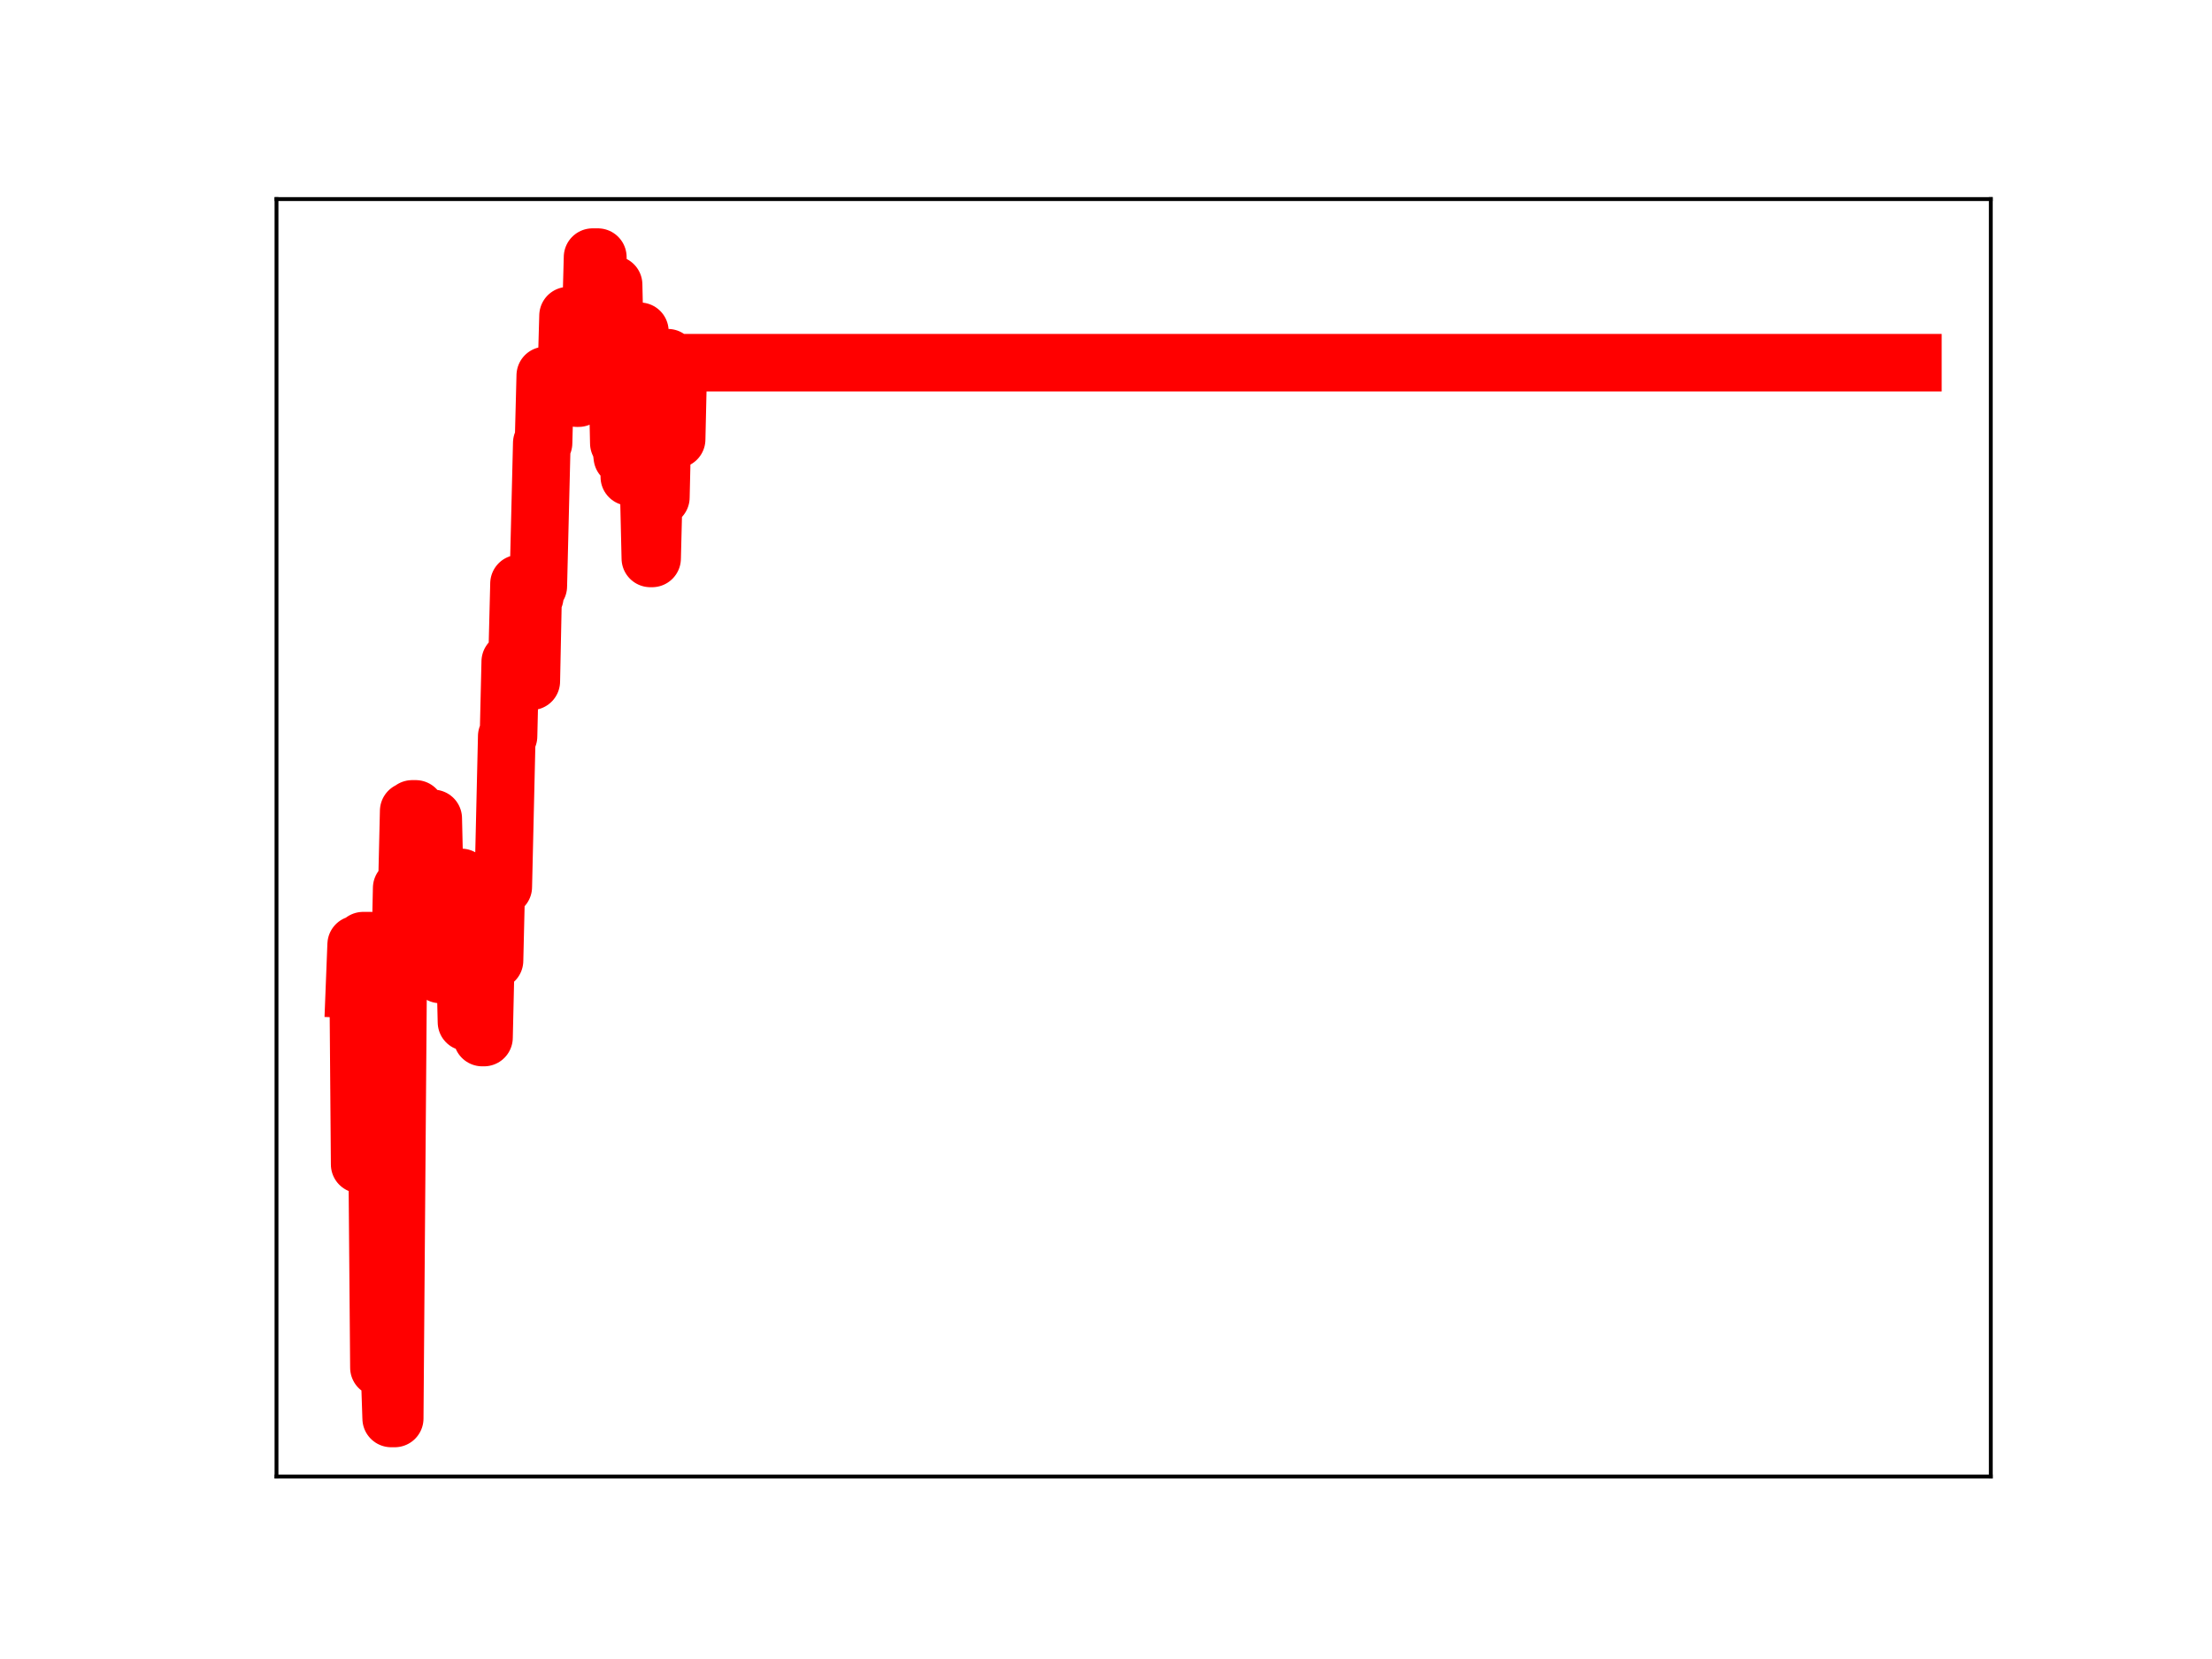<?xml version="1.0" encoding="utf-8" standalone="no"?>
<!DOCTYPE svg PUBLIC "-//W3C//DTD SVG 1.1//EN"
  "http://www.w3.org/Graphics/SVG/1.1/DTD/svg11.dtd">
<!-- Created with matplotlib (https://matplotlib.org/) -->
<svg height="345.6pt" version="1.1" viewBox="0 0 460.8 345.6" width="460.8pt" xmlns="http://www.w3.org/2000/svg" xmlns:xlink="http://www.w3.org/1999/xlink">
 <defs>
  <style type="text/css">
*{stroke-linecap:butt;stroke-linejoin:round;}
  </style>
 </defs>
 <g id="figure_1">
  <g id="patch_1">
   <path d="M 0 345.6 
L 460.8 345.6 
L 460.8 0 
L 0 0 
z
" style="fill:#ffffff;"/>
  </g>
  <g id="axes_1">
   <g id="patch_2">
    <path d="M 57.6 307.584 
L 414.72 307.584 
L 414.72 41.472 
L 57.6 41.472 
z
" style="fill:#ffffff;"/>
   </g>
   <g id="line2d_1">
    <path clip-path="url(#p25a84a76e3)" d="M 73.833 206.089 
L 74.198 196.77 
L 74.562 196.77 
L 74.927 242.564 
L 75.292 242.564 
L 75.657 195.961 
L 77.116 195.961 
L 77.481 240.825 
L 78.575 240.825 
L 78.94 284.902 
L 79.304 237.81 
L 79.669 237.81 
L 80.034 284.614 
L 81.128 284.614 
L 81.493 295.488 
L 82.223 295.488 
L 82.952 201.533 
L 83.317 201.533 
L 83.682 184.991 
L 84.047 184.991 
L 84.411 184.457 
L 84.776 184.457 
L 85.141 168.953 
L 85.506 168.953 
L 85.87 168.512 
L 86.6 168.512 
L 86.965 182.922 
L 87.33 182.922 
L 87.694 199.966 
L 88.424 199.966 
L 88.789 184.646 
L 89.154 184.646 
L 89.518 170.492 
L 90.248 170.492 
L 90.613 186.223 
L 91.342 186.223 
L 91.707 202.991 
L 92.072 202.991 
L 92.437 199.91 
L 92.801 184.312 
L 93.166 184.312 
L 93.531 199.811 
L 94.26 199.811 
L 94.625 198.84 
L 94.99 198.84 
L 95.355 182.784 
L 96.084 182.784 
L 96.449 197.636 
L 96.814 197.636 
L 97.179 212.919 
L 97.543 212.919 
L 97.908 198.966 
L 98.273 198.966 
L 98.638 198.626 
L 99.003 198.626 
L 99.367 214.377 
L 100.097 214.377 
L 100.462 216.136 
L 100.826 216.136 
L 101.556 184.239 
L 101.921 184.239 
L 102.286 200.103 
L 103.015 200.103 
L 103.38 184.752 
L 104.839 184.752 
L 105.569 153.368 
L 105.933 153.368 
L 106.298 137.827 
L 107.028 137.827 
L 107.393 136.049 
L 107.757 136.049 
L 108.122 121.573 
L 108.852 121.573 
L 109.216 137.738 
L 109.581 137.738 
L 109.946 124.203 
L 110.311 124.203 
L 110.676 141.925 
L 111.04 124.333 
L 111.405 124.333 
L 111.77 122.117 
L 112.135 122.117 
L 112.864 92.286 
L 113.229 92.286 
L 113.594 78.221 
L 113.959 78.221 
L 114.323 80.082 
L 117.606 80.082 
L 117.971 78.634 
L 118.336 65.763 
L 119.065 65.763 
L 119.43 81.23 
L 119.795 81.23 
L 120.16 82.935 
L 120.525 82.935 
L 120.889 80.565 
L 121.254 65.531 
L 121.619 65.531 
L 121.984 82.248 
L 122.349 82.248 
L 122.713 67.053 
L 123.078 67.053 
L 123.443 53.568 
L 124.537 53.568 
L 124.902 68.855 
L 125.267 74.089 
L 125.632 74.089 
L 125.996 60.445 
L 126.726 60.445 
L 127.091 75.391 
L 127.455 75.391 
L 127.82 59.295 
L 128.185 75.361 
L 128.55 75.361 
L 128.915 92.329 
L 129.279 92.329 
L 129.644 95.176 
L 130.009 95.176 
L 130.374 82.451 
L 130.738 82.451 
L 131.103 99.352 
L 131.468 99.352 
L 131.833 84.35 
L 132.562 84.35 
L 132.927 69.014 
L 133.292 69.014 
L 133.657 88.365 
L 134.021 85.828 
L 134.386 85.828 
L 134.751 100.589 
L 135.116 100.589 
L 135.481 116.327 
L 135.845 116.327 
L 136.575 87.454 
L 136.94 87.454 
L 137.305 103.605 
L 137.669 103.605 
L 138.034 87.704 
L 138.399 87.704 
L 138.764 74.524 
L 139.128 74.524 
L 139.493 89.74 
L 140.223 89.74 
L 140.588 91.515 
L 140.952 91.515 
L 141.317 75.56 
L 398.487 75.56 
L 398.487 75.56 
" style="fill:none;stroke:#ff0000;stroke-linecap:square;stroke-width:12;"/>
    <defs>
     <path d="M 0 3 
C 0.796 3 1.559 2.684 2.121 2.121 
C 2.684 1.559 3 0.796 3 0 
C 3 -0.796 2.684 -1.559 2.121 -2.121 
C 1.559 -2.684 0.796 -3 0 -3 
C -0.796 -3 -1.559 -2.684 -2.121 -2.121 
C -2.684 -1.559 -3 -0.796 -3 0 
C -3 0.796 -2.684 1.559 -2.121 2.121 
C -1.559 2.684 -0.796 3 0 3 
z
" id="m3a515d0c3a" style="stroke:#ff0000;"/>
    </defs>
    <g clip-path="url(#p25a84a76e3)">
     <use style="fill:#ff0000;stroke:#ff0000;" x="73.833" xlink:href="#m3a515d0c3a" y="206.089"/>
     <use style="fill:#ff0000;stroke:#ff0000;" x="74.198" xlink:href="#m3a515d0c3a" y="196.77"/>
     <use style="fill:#ff0000;stroke:#ff0000;" x="74.562" xlink:href="#m3a515d0c3a" y="196.77"/>
     <use style="fill:#ff0000;stroke:#ff0000;" x="74.927" xlink:href="#m3a515d0c3a" y="242.564"/>
     <use style="fill:#ff0000;stroke:#ff0000;" x="75.292" xlink:href="#m3a515d0c3a" y="242.564"/>
     <use style="fill:#ff0000;stroke:#ff0000;" x="75.657" xlink:href="#m3a515d0c3a" y="195.961"/>
     <use style="fill:#ff0000;stroke:#ff0000;" x="76.021" xlink:href="#m3a515d0c3a" y="195.961"/>
     <use style="fill:#ff0000;stroke:#ff0000;" x="76.386" xlink:href="#m3a515d0c3a" y="195.961"/>
     <use style="fill:#ff0000;stroke:#ff0000;" x="76.751" xlink:href="#m3a515d0c3a" y="195.961"/>
     <use style="fill:#ff0000;stroke:#ff0000;" x="77.116" xlink:href="#m3a515d0c3a" y="195.961"/>
     <use style="fill:#ff0000;stroke:#ff0000;" x="77.481" xlink:href="#m3a515d0c3a" y="240.825"/>
     <use style="fill:#ff0000;stroke:#ff0000;" x="77.845" xlink:href="#m3a515d0c3a" y="240.825"/>
     <use style="fill:#ff0000;stroke:#ff0000;" x="78.21" xlink:href="#m3a515d0c3a" y="240.825"/>
     <use style="fill:#ff0000;stroke:#ff0000;" x="78.575" xlink:href="#m3a515d0c3a" y="240.825"/>
     <use style="fill:#ff0000;stroke:#ff0000;" x="78.94" xlink:href="#m3a515d0c3a" y="284.902"/>
     <use style="fill:#ff0000;stroke:#ff0000;" x="79.304" xlink:href="#m3a515d0c3a" y="237.81"/>
     <use style="fill:#ff0000;stroke:#ff0000;" x="79.669" xlink:href="#m3a515d0c3a" y="237.81"/>
     <use style="fill:#ff0000;stroke:#ff0000;" x="80.034" xlink:href="#m3a515d0c3a" y="284.614"/>
     <use style="fill:#ff0000;stroke:#ff0000;" x="80.399" xlink:href="#m3a515d0c3a" y="284.614"/>
     <use style="fill:#ff0000;stroke:#ff0000;" x="80.764" xlink:href="#m3a515d0c3a" y="284.614"/>
     <use style="fill:#ff0000;stroke:#ff0000;" x="81.128" xlink:href="#m3a515d0c3a" y="284.614"/>
     <use style="fill:#ff0000;stroke:#ff0000;" x="81.493" xlink:href="#m3a515d0c3a" y="295.488"/>
     <use style="fill:#ff0000;stroke:#ff0000;" x="81.858" xlink:href="#m3a515d0c3a" y="295.488"/>
     <use style="fill:#ff0000;stroke:#ff0000;" x="82.223" xlink:href="#m3a515d0c3a" y="295.488"/>
     <use style="fill:#ff0000;stroke:#ff0000;" x="82.587" xlink:href="#m3a515d0c3a" y="249.773"/>
     <use style="fill:#ff0000;stroke:#ff0000;" x="82.952" xlink:href="#m3a515d0c3a" y="201.533"/>
     <use style="fill:#ff0000;stroke:#ff0000;" x="83.317" xlink:href="#m3a515d0c3a" y="201.533"/>
     <use style="fill:#ff0000;stroke:#ff0000;" x="83.682" xlink:href="#m3a515d0c3a" y="184.991"/>
     <use style="fill:#ff0000;stroke:#ff0000;" x="84.047" xlink:href="#m3a515d0c3a" y="184.991"/>
     <use style="fill:#ff0000;stroke:#ff0000;" x="84.411" xlink:href="#m3a515d0c3a" y="184.457"/>
     <use style="fill:#ff0000;stroke:#ff0000;" x="84.776" xlink:href="#m3a515d0c3a" y="184.457"/>
     <use style="fill:#ff0000;stroke:#ff0000;" x="85.141" xlink:href="#m3a515d0c3a" y="168.953"/>
     <use style="fill:#ff0000;stroke:#ff0000;" x="85.506" xlink:href="#m3a515d0c3a" y="168.953"/>
     <use style="fill:#ff0000;stroke:#ff0000;" x="85.87" xlink:href="#m3a515d0c3a" y="168.512"/>
     <use style="fill:#ff0000;stroke:#ff0000;" x="86.235" xlink:href="#m3a515d0c3a" y="168.512"/>
     <use style="fill:#ff0000;stroke:#ff0000;" x="86.6" xlink:href="#m3a515d0c3a" y="168.512"/>
     <use style="fill:#ff0000;stroke:#ff0000;" x="86.965" xlink:href="#m3a515d0c3a" y="182.922"/>
     <use style="fill:#ff0000;stroke:#ff0000;" x="87.33" xlink:href="#m3a515d0c3a" y="182.922"/>
     <use style="fill:#ff0000;stroke:#ff0000;" x="87.694" xlink:href="#m3a515d0c3a" y="199.966"/>
     <use style="fill:#ff0000;stroke:#ff0000;" x="88.059" xlink:href="#m3a515d0c3a" y="199.966"/>
     <use style="fill:#ff0000;stroke:#ff0000;" x="88.424" xlink:href="#m3a515d0c3a" y="199.966"/>
     <use style="fill:#ff0000;stroke:#ff0000;" x="88.789" xlink:href="#m3a515d0c3a" y="184.646"/>
     <use style="fill:#ff0000;stroke:#ff0000;" x="89.154" xlink:href="#m3a515d0c3a" y="184.646"/>
     <use style="fill:#ff0000;stroke:#ff0000;" x="89.518" xlink:href="#m3a515d0c3a" y="170.492"/>
     <use style="fill:#ff0000;stroke:#ff0000;" x="89.883" xlink:href="#m3a515d0c3a" y="170.492"/>
     <use style="fill:#ff0000;stroke:#ff0000;" x="90.248" xlink:href="#m3a515d0c3a" y="170.492"/>
     <use style="fill:#ff0000;stroke:#ff0000;" x="90.613" xlink:href="#m3a515d0c3a" y="186.223"/>
     <use style="fill:#ff0000;stroke:#ff0000;" x="90.977" xlink:href="#m3a515d0c3a" y="186.223"/>
     <use style="fill:#ff0000;stroke:#ff0000;" x="91.342" xlink:href="#m3a515d0c3a" y="186.223"/>
     <use style="fill:#ff0000;stroke:#ff0000;" x="91.707" xlink:href="#m3a515d0c3a" y="202.991"/>
     <use style="fill:#ff0000;stroke:#ff0000;" x="92.072" xlink:href="#m3a515d0c3a" y="202.991"/>
     <use style="fill:#ff0000;stroke:#ff0000;" x="92.437" xlink:href="#m3a515d0c3a" y="199.91"/>
     <use style="fill:#ff0000;stroke:#ff0000;" x="92.801" xlink:href="#m3a515d0c3a" y="184.312"/>
     <use style="fill:#ff0000;stroke:#ff0000;" x="93.166" xlink:href="#m3a515d0c3a" y="184.312"/>
     <use style="fill:#ff0000;stroke:#ff0000;" x="93.531" xlink:href="#m3a515d0c3a" y="199.811"/>
     <use style="fill:#ff0000;stroke:#ff0000;" x="93.896" xlink:href="#m3a515d0c3a" y="199.811"/>
     <use style="fill:#ff0000;stroke:#ff0000;" x="94.26" xlink:href="#m3a515d0c3a" y="199.811"/>
     <use style="fill:#ff0000;stroke:#ff0000;" x="94.625" xlink:href="#m3a515d0c3a" y="198.84"/>
     <use style="fill:#ff0000;stroke:#ff0000;" x="94.99" xlink:href="#m3a515d0c3a" y="198.84"/>
     <use style="fill:#ff0000;stroke:#ff0000;" x="95.355" xlink:href="#m3a515d0c3a" y="182.784"/>
     <use style="fill:#ff0000;stroke:#ff0000;" x="95.72" xlink:href="#m3a515d0c3a" y="182.784"/>
     <use style="fill:#ff0000;stroke:#ff0000;" x="96.084" xlink:href="#m3a515d0c3a" y="182.784"/>
     <use style="fill:#ff0000;stroke:#ff0000;" x="96.449" xlink:href="#m3a515d0c3a" y="197.636"/>
     <use style="fill:#ff0000;stroke:#ff0000;" x="96.814" xlink:href="#m3a515d0c3a" y="197.636"/>
     <use style="fill:#ff0000;stroke:#ff0000;" x="97.179" xlink:href="#m3a515d0c3a" y="212.919"/>
     <use style="fill:#ff0000;stroke:#ff0000;" x="97.543" xlink:href="#m3a515d0c3a" y="212.919"/>
     <use style="fill:#ff0000;stroke:#ff0000;" x="97.908" xlink:href="#m3a515d0c3a" y="198.966"/>
     <use style="fill:#ff0000;stroke:#ff0000;" x="98.273" xlink:href="#m3a515d0c3a" y="198.966"/>
     <use style="fill:#ff0000;stroke:#ff0000;" x="98.638" xlink:href="#m3a515d0c3a" y="198.626"/>
     <use style="fill:#ff0000;stroke:#ff0000;" x="99.003" xlink:href="#m3a515d0c3a" y="198.626"/>
     <use style="fill:#ff0000;stroke:#ff0000;" x="99.367" xlink:href="#m3a515d0c3a" y="214.377"/>
     <use style="fill:#ff0000;stroke:#ff0000;" x="99.732" xlink:href="#m3a515d0c3a" y="214.377"/>
     <use style="fill:#ff0000;stroke:#ff0000;" x="100.097" xlink:href="#m3a515d0c3a" y="214.377"/>
     <use style="fill:#ff0000;stroke:#ff0000;" x="100.462" xlink:href="#m3a515d0c3a" y="216.136"/>
     <use style="fill:#ff0000;stroke:#ff0000;" x="100.826" xlink:href="#m3a515d0c3a" y="216.136"/>
     <use style="fill:#ff0000;stroke:#ff0000;" x="101.191" xlink:href="#m3a515d0c3a" y="199.184"/>
     <use style="fill:#ff0000;stroke:#ff0000;" x="101.556" xlink:href="#m3a515d0c3a" y="184.239"/>
     <use style="fill:#ff0000;stroke:#ff0000;" x="101.921" xlink:href="#m3a515d0c3a" y="184.239"/>
     <use style="fill:#ff0000;stroke:#ff0000;" x="102.286" xlink:href="#m3a515d0c3a" y="200.103"/>
     <use style="fill:#ff0000;stroke:#ff0000;" x="102.65" xlink:href="#m3a515d0c3a" y="200.103"/>
     <use style="fill:#ff0000;stroke:#ff0000;" x="103.015" xlink:href="#m3a515d0c3a" y="200.103"/>
     <use style="fill:#ff0000;stroke:#ff0000;" x="103.38" xlink:href="#m3a515d0c3a" y="184.752"/>
     <use style="fill:#ff0000;stroke:#ff0000;" x="103.745" xlink:href="#m3a515d0c3a" y="184.752"/>
     <use style="fill:#ff0000;stroke:#ff0000;" x="104.109" xlink:href="#m3a515d0c3a" y="184.752"/>
     <use style="fill:#ff0000;stroke:#ff0000;" x="104.474" xlink:href="#m3a515d0c3a" y="184.752"/>
     <use style="fill:#ff0000;stroke:#ff0000;" x="104.839" xlink:href="#m3a515d0c3a" y="184.752"/>
     <use style="fill:#ff0000;stroke:#ff0000;" x="105.204" xlink:href="#m3a515d0c3a" y="170.183"/>
     <use style="fill:#ff0000;stroke:#ff0000;" x="105.569" xlink:href="#m3a515d0c3a" y="153.368"/>
     <use style="fill:#ff0000;stroke:#ff0000;" x="105.933" xlink:href="#m3a515d0c3a" y="153.368"/>
     <use style="fill:#ff0000;stroke:#ff0000;" x="106.298" xlink:href="#m3a515d0c3a" y="137.827"/>
     <use style="fill:#ff0000;stroke:#ff0000;" x="106.663" xlink:href="#m3a515d0c3a" y="137.827"/>
     <use style="fill:#ff0000;stroke:#ff0000;" x="107.028" xlink:href="#m3a515d0c3a" y="137.827"/>
     <use style="fill:#ff0000;stroke:#ff0000;" x="107.393" xlink:href="#m3a515d0c3a" y="136.049"/>
     <use style="fill:#ff0000;stroke:#ff0000;" x="107.757" xlink:href="#m3a515d0c3a" y="136.049"/>
     <use style="fill:#ff0000;stroke:#ff0000;" x="108.122" xlink:href="#m3a515d0c3a" y="121.573"/>
     <use style="fill:#ff0000;stroke:#ff0000;" x="108.487" xlink:href="#m3a515d0c3a" y="121.573"/>
     <use style="fill:#ff0000;stroke:#ff0000;" x="108.852" xlink:href="#m3a515d0c3a" y="121.573"/>
     <use style="fill:#ff0000;stroke:#ff0000;" x="109.216" xlink:href="#m3a515d0c3a" y="137.738"/>
     <use style="fill:#ff0000;stroke:#ff0000;" x="109.581" xlink:href="#m3a515d0c3a" y="137.738"/>
     <use style="fill:#ff0000;stroke:#ff0000;" x="109.946" xlink:href="#m3a515d0c3a" y="124.203"/>
     <use style="fill:#ff0000;stroke:#ff0000;" x="110.311" xlink:href="#m3a515d0c3a" y="124.203"/>
     <use style="fill:#ff0000;stroke:#ff0000;" x="110.676" xlink:href="#m3a515d0c3a" y="141.925"/>
     <use style="fill:#ff0000;stroke:#ff0000;" x="111.04" xlink:href="#m3a515d0c3a" y="124.333"/>
     <use style="fill:#ff0000;stroke:#ff0000;" x="111.405" xlink:href="#m3a515d0c3a" y="124.333"/>
     <use style="fill:#ff0000;stroke:#ff0000;" x="111.77" xlink:href="#m3a515d0c3a" y="122.117"/>
     <use style="fill:#ff0000;stroke:#ff0000;" x="112.135" xlink:href="#m3a515d0c3a" y="122.117"/>
     <use style="fill:#ff0000;stroke:#ff0000;" x="112.499" xlink:href="#m3a515d0c3a" y="107.704"/>
     <use style="fill:#ff0000;stroke:#ff0000;" x="112.864" xlink:href="#m3a515d0c3a" y="92.286"/>
     <use style="fill:#ff0000;stroke:#ff0000;" x="113.229" xlink:href="#m3a515d0c3a" y="92.286"/>
     <use style="fill:#ff0000;stroke:#ff0000;" x="113.594" xlink:href="#m3a515d0c3a" y="78.221"/>
     <use style="fill:#ff0000;stroke:#ff0000;" x="113.959" xlink:href="#m3a515d0c3a" y="78.221"/>
     <use style="fill:#ff0000;stroke:#ff0000;" x="114.323" xlink:href="#m3a515d0c3a" y="80.082"/>
     <use style="fill:#ff0000;stroke:#ff0000;" x="114.688" xlink:href="#m3a515d0c3a" y="80.082"/>
     <use style="fill:#ff0000;stroke:#ff0000;" x="115.053" xlink:href="#m3a515d0c3a" y="80.082"/>
     <use style="fill:#ff0000;stroke:#ff0000;" x="115.418" xlink:href="#m3a515d0c3a" y="80.082"/>
     <use style="fill:#ff0000;stroke:#ff0000;" x="115.782" xlink:href="#m3a515d0c3a" y="80.082"/>
     <use style="fill:#ff0000;stroke:#ff0000;" x="116.147" xlink:href="#m3a515d0c3a" y="80.082"/>
     <use style="fill:#ff0000;stroke:#ff0000;" x="116.512" xlink:href="#m3a515d0c3a" y="80.082"/>
     <use style="fill:#ff0000;stroke:#ff0000;" x="116.877" xlink:href="#m3a515d0c3a" y="80.082"/>
     <use style="fill:#ff0000;stroke:#ff0000;" x="117.242" xlink:href="#m3a515d0c3a" y="80.082"/>
     <use style="fill:#ff0000;stroke:#ff0000;" x="117.606" xlink:href="#m3a515d0c3a" y="80.082"/>
     <use style="fill:#ff0000;stroke:#ff0000;" x="117.971" xlink:href="#m3a515d0c3a" y="78.634"/>
     <use style="fill:#ff0000;stroke:#ff0000;" x="118.336" xlink:href="#m3a515d0c3a" y="65.763"/>
     <use style="fill:#ff0000;stroke:#ff0000;" x="118.701" xlink:href="#m3a515d0c3a" y="65.763"/>
     <use style="fill:#ff0000;stroke:#ff0000;" x="119.065" xlink:href="#m3a515d0c3a" y="65.763"/>
     <use style="fill:#ff0000;stroke:#ff0000;" x="119.43" xlink:href="#m3a515d0c3a" y="81.23"/>
     <use style="fill:#ff0000;stroke:#ff0000;" x="119.795" xlink:href="#m3a515d0c3a" y="81.23"/>
     <use style="fill:#ff0000;stroke:#ff0000;" x="120.16" xlink:href="#m3a515d0c3a" y="82.935"/>
     <use style="fill:#ff0000;stroke:#ff0000;" x="120.525" xlink:href="#m3a515d0c3a" y="82.935"/>
     <use style="fill:#ff0000;stroke:#ff0000;" x="120.889" xlink:href="#m3a515d0c3a" y="80.565"/>
     <use style="fill:#ff0000;stroke:#ff0000;" x="121.254" xlink:href="#m3a515d0c3a" y="65.531"/>
     <use style="fill:#ff0000;stroke:#ff0000;" x="121.619" xlink:href="#m3a515d0c3a" y="65.531"/>
     <use style="fill:#ff0000;stroke:#ff0000;" x="121.984" xlink:href="#m3a515d0c3a" y="82.248"/>
     <use style="fill:#ff0000;stroke:#ff0000;" x="122.349" xlink:href="#m3a515d0c3a" y="82.248"/>
     <use style="fill:#ff0000;stroke:#ff0000;" x="122.713" xlink:href="#m3a515d0c3a" y="67.053"/>
     <use style="fill:#ff0000;stroke:#ff0000;" x="123.078" xlink:href="#m3a515d0c3a" y="67.053"/>
     <use style="fill:#ff0000;stroke:#ff0000;" x="123.443" xlink:href="#m3a515d0c3a" y="53.568"/>
     <use style="fill:#ff0000;stroke:#ff0000;" x="123.808" xlink:href="#m3a515d0c3a" y="53.568"/>
     <use style="fill:#ff0000;stroke:#ff0000;" x="124.172" xlink:href="#m3a515d0c3a" y="53.568"/>
     <use style="fill:#ff0000;stroke:#ff0000;" x="124.537" xlink:href="#m3a515d0c3a" y="53.568"/>
     <use style="fill:#ff0000;stroke:#ff0000;" x="124.902" xlink:href="#m3a515d0c3a" y="68.855"/>
     <use style="fill:#ff0000;stroke:#ff0000;" x="125.267" xlink:href="#m3a515d0c3a" y="74.089"/>
     <use style="fill:#ff0000;stroke:#ff0000;" x="125.632" xlink:href="#m3a515d0c3a" y="74.089"/>
     <use style="fill:#ff0000;stroke:#ff0000;" x="125.996" xlink:href="#m3a515d0c3a" y="60.445"/>
     <use style="fill:#ff0000;stroke:#ff0000;" x="126.361" xlink:href="#m3a515d0c3a" y="60.445"/>
     <use style="fill:#ff0000;stroke:#ff0000;" x="126.726" xlink:href="#m3a515d0c3a" y="60.445"/>
     <use style="fill:#ff0000;stroke:#ff0000;" x="127.091" xlink:href="#m3a515d0c3a" y="75.391"/>
     <use style="fill:#ff0000;stroke:#ff0000;" x="127.455" xlink:href="#m3a515d0c3a" y="75.391"/>
     <use style="fill:#ff0000;stroke:#ff0000;" x="127.82" xlink:href="#m3a515d0c3a" y="59.295"/>
     <use style="fill:#ff0000;stroke:#ff0000;" x="128.185" xlink:href="#m3a515d0c3a" y="75.361"/>
     <use style="fill:#ff0000;stroke:#ff0000;" x="128.55" xlink:href="#m3a515d0c3a" y="75.361"/>
     <use style="fill:#ff0000;stroke:#ff0000;" x="128.915" xlink:href="#m3a515d0c3a" y="92.329"/>
     <use style="fill:#ff0000;stroke:#ff0000;" x="129.279" xlink:href="#m3a515d0c3a" y="92.329"/>
     <use style="fill:#ff0000;stroke:#ff0000;" x="129.644" xlink:href="#m3a515d0c3a" y="95.176"/>
     <use style="fill:#ff0000;stroke:#ff0000;" x="130.009" xlink:href="#m3a515d0c3a" y="95.176"/>
     <use style="fill:#ff0000;stroke:#ff0000;" x="130.374" xlink:href="#m3a515d0c3a" y="82.451"/>
     <use style="fill:#ff0000;stroke:#ff0000;" x="130.738" xlink:href="#m3a515d0c3a" y="82.451"/>
     <use style="fill:#ff0000;stroke:#ff0000;" x="131.103" xlink:href="#m3a515d0c3a" y="99.352"/>
     <use style="fill:#ff0000;stroke:#ff0000;" x="131.468" xlink:href="#m3a515d0c3a" y="99.352"/>
     <use style="fill:#ff0000;stroke:#ff0000;" x="131.833" xlink:href="#m3a515d0c3a" y="84.35"/>
     <use style="fill:#ff0000;stroke:#ff0000;" x="132.198" xlink:href="#m3a515d0c3a" y="84.35"/>
     <use style="fill:#ff0000;stroke:#ff0000;" x="132.562" xlink:href="#m3a515d0c3a" y="84.35"/>
     <use style="fill:#ff0000;stroke:#ff0000;" x="132.927" xlink:href="#m3a515d0c3a" y="69.014"/>
     <use style="fill:#ff0000;stroke:#ff0000;" x="133.292" xlink:href="#m3a515d0c3a" y="69.014"/>
     <use style="fill:#ff0000;stroke:#ff0000;" x="133.657" xlink:href="#m3a515d0c3a" y="88.365"/>
     <use style="fill:#ff0000;stroke:#ff0000;" x="134.021" xlink:href="#m3a515d0c3a" y="85.828"/>
     <use style="fill:#ff0000;stroke:#ff0000;" x="134.386" xlink:href="#m3a515d0c3a" y="85.828"/>
     <use style="fill:#ff0000;stroke:#ff0000;" x="134.751" xlink:href="#m3a515d0c3a" y="100.589"/>
     <use style="fill:#ff0000;stroke:#ff0000;" x="135.116" xlink:href="#m3a515d0c3a" y="100.589"/>
     <use style="fill:#ff0000;stroke:#ff0000;" x="135.481" xlink:href="#m3a515d0c3a" y="116.327"/>
     <use style="fill:#ff0000;stroke:#ff0000;" x="135.845" xlink:href="#m3a515d0c3a" y="116.327"/>
     <use style="fill:#ff0000;stroke:#ff0000;" x="136.21" xlink:href="#m3a515d0c3a" y="101.862"/>
     <use style="fill:#ff0000;stroke:#ff0000;" x="136.575" xlink:href="#m3a515d0c3a" y="87.454"/>
     <use style="fill:#ff0000;stroke:#ff0000;" x="136.94" xlink:href="#m3a515d0c3a" y="87.454"/>
     <use style="fill:#ff0000;stroke:#ff0000;" x="137.305" xlink:href="#m3a515d0c3a" y="103.605"/>
     <use style="fill:#ff0000;stroke:#ff0000;" x="137.669" xlink:href="#m3a515d0c3a" y="103.605"/>
     <use style="fill:#ff0000;stroke:#ff0000;" x="138.034" xlink:href="#m3a515d0c3a" y="87.704"/>
     <use style="fill:#ff0000;stroke:#ff0000;" x="138.399" xlink:href="#m3a515d0c3a" y="87.704"/>
     <use style="fill:#ff0000;stroke:#ff0000;" x="138.764" xlink:href="#m3a515d0c3a" y="74.524"/>
     <use style="fill:#ff0000;stroke:#ff0000;" x="139.128" xlink:href="#m3a515d0c3a" y="74.524"/>
     <use style="fill:#ff0000;stroke:#ff0000;" x="139.493" xlink:href="#m3a515d0c3a" y="89.74"/>
     <use style="fill:#ff0000;stroke:#ff0000;" x="139.858" xlink:href="#m3a515d0c3a" y="89.74"/>
     <use style="fill:#ff0000;stroke:#ff0000;" x="140.223" xlink:href="#m3a515d0c3a" y="89.74"/>
     <use style="fill:#ff0000;stroke:#ff0000;" x="140.588" xlink:href="#m3a515d0c3a" y="91.515"/>
     <use style="fill:#ff0000;stroke:#ff0000;" x="140.952" xlink:href="#m3a515d0c3a" y="91.515"/>
     <use style="fill:#ff0000;stroke:#ff0000;" x="141.317" xlink:href="#m3a515d0c3a" y="75.56"/>
     <use style="fill:#ff0000;stroke:#ff0000;" x="141.682" xlink:href="#m3a515d0c3a" y="75.56"/>
     <use style="fill:#ff0000;stroke:#ff0000;" x="142.047" xlink:href="#m3a515d0c3a" y="75.56"/>
     <use style="fill:#ff0000;stroke:#ff0000;" x="142.411" xlink:href="#m3a515d0c3a" y="75.56"/>
     <use style="fill:#ff0000;stroke:#ff0000;" x="142.776" xlink:href="#m3a515d0c3a" y="75.56"/>
     <use style="fill:#ff0000;stroke:#ff0000;" x="143.141" xlink:href="#m3a515d0c3a" y="75.56"/>
     <use style="fill:#ff0000;stroke:#ff0000;" x="143.506" xlink:href="#m3a515d0c3a" y="75.56"/>
     <use style="fill:#ff0000;stroke:#ff0000;" x="143.871" xlink:href="#m3a515d0c3a" y="75.56"/>
     <use style="fill:#ff0000;stroke:#ff0000;" x="144.235" xlink:href="#m3a515d0c3a" y="75.56"/>
     <use style="fill:#ff0000;stroke:#ff0000;" x="144.6" xlink:href="#m3a515d0c3a" y="75.56"/>
     <use style="fill:#ff0000;stroke:#ff0000;" x="144.965" xlink:href="#m3a515d0c3a" y="75.56"/>
     <use style="fill:#ff0000;stroke:#ff0000;" x="145.33" xlink:href="#m3a515d0c3a" y="75.56"/>
     <use style="fill:#ff0000;stroke:#ff0000;" x="145.694" xlink:href="#m3a515d0c3a" y="75.56"/>
     <use style="fill:#ff0000;stroke:#ff0000;" x="146.059" xlink:href="#m3a515d0c3a" y="75.56"/>
     <use style="fill:#ff0000;stroke:#ff0000;" x="146.424" xlink:href="#m3a515d0c3a" y="75.56"/>
     <use style="fill:#ff0000;stroke:#ff0000;" x="146.789" xlink:href="#m3a515d0c3a" y="75.56"/>
     <use style="fill:#ff0000;stroke:#ff0000;" x="147.154" xlink:href="#m3a515d0c3a" y="75.56"/>
     <use style="fill:#ff0000;stroke:#ff0000;" x="147.518" xlink:href="#m3a515d0c3a" y="75.56"/>
     <use style="fill:#ff0000;stroke:#ff0000;" x="147.883" xlink:href="#m3a515d0c3a" y="75.56"/>
     <use style="fill:#ff0000;stroke:#ff0000;" x="148.248" xlink:href="#m3a515d0c3a" y="75.56"/>
     <use style="fill:#ff0000;stroke:#ff0000;" x="148.613" xlink:href="#m3a515d0c3a" y="75.56"/>
     <use style="fill:#ff0000;stroke:#ff0000;" x="148.977" xlink:href="#m3a515d0c3a" y="75.56"/>
     <use style="fill:#ff0000;stroke:#ff0000;" x="149.342" xlink:href="#m3a515d0c3a" y="75.56"/>
     <use style="fill:#ff0000;stroke:#ff0000;" x="149.707" xlink:href="#m3a515d0c3a" y="75.56"/>
     <use style="fill:#ff0000;stroke:#ff0000;" x="150.072" xlink:href="#m3a515d0c3a" y="75.56"/>
     <use style="fill:#ff0000;stroke:#ff0000;" x="150.437" xlink:href="#m3a515d0c3a" y="75.56"/>
     <use style="fill:#ff0000;stroke:#ff0000;" x="150.801" xlink:href="#m3a515d0c3a" y="75.56"/>
     <use style="fill:#ff0000;stroke:#ff0000;" x="151.166" xlink:href="#m3a515d0c3a" y="75.56"/>
     <use style="fill:#ff0000;stroke:#ff0000;" x="151.531" xlink:href="#m3a515d0c3a" y="75.56"/>
     <use style="fill:#ff0000;stroke:#ff0000;" x="151.896" xlink:href="#m3a515d0c3a" y="75.56"/>
     <use style="fill:#ff0000;stroke:#ff0000;" x="152.261" xlink:href="#m3a515d0c3a" y="75.56"/>
     <use style="fill:#ff0000;stroke:#ff0000;" x="152.625" xlink:href="#m3a515d0c3a" y="75.56"/>
     <use style="fill:#ff0000;stroke:#ff0000;" x="152.99" xlink:href="#m3a515d0c3a" y="75.56"/>
     <use style="fill:#ff0000;stroke:#ff0000;" x="153.355" xlink:href="#m3a515d0c3a" y="75.56"/>
     <use style="fill:#ff0000;stroke:#ff0000;" x="153.72" xlink:href="#m3a515d0c3a" y="75.56"/>
     <use style="fill:#ff0000;stroke:#ff0000;" x="154.084" xlink:href="#m3a515d0c3a" y="75.56"/>
     <use style="fill:#ff0000;stroke:#ff0000;" x="154.449" xlink:href="#m3a515d0c3a" y="75.56"/>
     <use style="fill:#ff0000;stroke:#ff0000;" x="154.814" xlink:href="#m3a515d0c3a" y="75.56"/>
     <use style="fill:#ff0000;stroke:#ff0000;" x="155.179" xlink:href="#m3a515d0c3a" y="75.56"/>
     <use style="fill:#ff0000;stroke:#ff0000;" x="155.544" xlink:href="#m3a515d0c3a" y="75.56"/>
     <use style="fill:#ff0000;stroke:#ff0000;" x="155.908" xlink:href="#m3a515d0c3a" y="75.56"/>
     <use style="fill:#ff0000;stroke:#ff0000;" x="156.273" xlink:href="#m3a515d0c3a" y="75.56"/>
     <use style="fill:#ff0000;stroke:#ff0000;" x="156.638" xlink:href="#m3a515d0c3a" y="75.56"/>
     <use style="fill:#ff0000;stroke:#ff0000;" x="157.003" xlink:href="#m3a515d0c3a" y="75.56"/>
     <use style="fill:#ff0000;stroke:#ff0000;" x="157.367" xlink:href="#m3a515d0c3a" y="75.56"/>
     <use style="fill:#ff0000;stroke:#ff0000;" x="157.732" xlink:href="#m3a515d0c3a" y="75.56"/>
     <use style="fill:#ff0000;stroke:#ff0000;" x="158.097" xlink:href="#m3a515d0c3a" y="75.56"/>
     <use style="fill:#ff0000;stroke:#ff0000;" x="158.462" xlink:href="#m3a515d0c3a" y="75.56"/>
     <use style="fill:#ff0000;stroke:#ff0000;" x="158.827" xlink:href="#m3a515d0c3a" y="75.56"/>
     <use style="fill:#ff0000;stroke:#ff0000;" x="159.191" xlink:href="#m3a515d0c3a" y="75.56"/>
     <use style="fill:#ff0000;stroke:#ff0000;" x="159.556" xlink:href="#m3a515d0c3a" y="75.56"/>
     <use style="fill:#ff0000;stroke:#ff0000;" x="159.921" xlink:href="#m3a515d0c3a" y="75.56"/>
     <use style="fill:#ff0000;stroke:#ff0000;" x="160.286" xlink:href="#m3a515d0c3a" y="75.56"/>
     <use style="fill:#ff0000;stroke:#ff0000;" x="160.65" xlink:href="#m3a515d0c3a" y="75.56"/>
     <use style="fill:#ff0000;stroke:#ff0000;" x="161.015" xlink:href="#m3a515d0c3a" y="75.56"/>
     <use style="fill:#ff0000;stroke:#ff0000;" x="161.38" xlink:href="#m3a515d0c3a" y="75.56"/>
     <use style="fill:#ff0000;stroke:#ff0000;" x="161.745" xlink:href="#m3a515d0c3a" y="75.56"/>
     <use style="fill:#ff0000;stroke:#ff0000;" x="162.11" xlink:href="#m3a515d0c3a" y="75.56"/>
     <use style="fill:#ff0000;stroke:#ff0000;" x="162.474" xlink:href="#m3a515d0c3a" y="75.56"/>
     <use style="fill:#ff0000;stroke:#ff0000;" x="162.839" xlink:href="#m3a515d0c3a" y="75.56"/>
     <use style="fill:#ff0000;stroke:#ff0000;" x="163.204" xlink:href="#m3a515d0c3a" y="75.56"/>
     <use style="fill:#ff0000;stroke:#ff0000;" x="163.569" xlink:href="#m3a515d0c3a" y="75.56"/>
     <use style="fill:#ff0000;stroke:#ff0000;" x="163.933" xlink:href="#m3a515d0c3a" y="75.56"/>
     <use style="fill:#ff0000;stroke:#ff0000;" x="164.298" xlink:href="#m3a515d0c3a" y="75.56"/>
     <use style="fill:#ff0000;stroke:#ff0000;" x="164.663" xlink:href="#m3a515d0c3a" y="75.56"/>
     <use style="fill:#ff0000;stroke:#ff0000;" x="165.028" xlink:href="#m3a515d0c3a" y="75.56"/>
     <use style="fill:#ff0000;stroke:#ff0000;" x="165.393" xlink:href="#m3a515d0c3a" y="75.56"/>
     <use style="fill:#ff0000;stroke:#ff0000;" x="165.757" xlink:href="#m3a515d0c3a" y="75.56"/>
     <use style="fill:#ff0000;stroke:#ff0000;" x="166.122" xlink:href="#m3a515d0c3a" y="75.56"/>
     <use style="fill:#ff0000;stroke:#ff0000;" x="166.487" xlink:href="#m3a515d0c3a" y="75.56"/>
     <use style="fill:#ff0000;stroke:#ff0000;" x="166.852" xlink:href="#m3a515d0c3a" y="75.56"/>
     <use style="fill:#ff0000;stroke:#ff0000;" x="167.217" xlink:href="#m3a515d0c3a" y="75.56"/>
     <use style="fill:#ff0000;stroke:#ff0000;" x="167.581" xlink:href="#m3a515d0c3a" y="75.56"/>
     <use style="fill:#ff0000;stroke:#ff0000;" x="167.946" xlink:href="#m3a515d0c3a" y="75.56"/>
     <use style="fill:#ff0000;stroke:#ff0000;" x="168.311" xlink:href="#m3a515d0c3a" y="75.56"/>
     <use style="fill:#ff0000;stroke:#ff0000;" x="168.676" xlink:href="#m3a515d0c3a" y="75.56"/>
     <use style="fill:#ff0000;stroke:#ff0000;" x="169.04" xlink:href="#m3a515d0c3a" y="75.56"/>
     <use style="fill:#ff0000;stroke:#ff0000;" x="169.405" xlink:href="#m3a515d0c3a" y="75.56"/>
     <use style="fill:#ff0000;stroke:#ff0000;" x="169.77" xlink:href="#m3a515d0c3a" y="75.56"/>
     <use style="fill:#ff0000;stroke:#ff0000;" x="170.135" xlink:href="#m3a515d0c3a" y="75.56"/>
     <use style="fill:#ff0000;stroke:#ff0000;" x="170.5" xlink:href="#m3a515d0c3a" y="75.56"/>
     <use style="fill:#ff0000;stroke:#ff0000;" x="170.864" xlink:href="#m3a515d0c3a" y="75.56"/>
     <use style="fill:#ff0000;stroke:#ff0000;" x="171.229" xlink:href="#m3a515d0c3a" y="75.56"/>
     <use style="fill:#ff0000;stroke:#ff0000;" x="171.594" xlink:href="#m3a515d0c3a" y="75.56"/>
     <use style="fill:#ff0000;stroke:#ff0000;" x="171.959" xlink:href="#m3a515d0c3a" y="75.56"/>
     <use style="fill:#ff0000;stroke:#ff0000;" x="172.323" xlink:href="#m3a515d0c3a" y="75.56"/>
     <use style="fill:#ff0000;stroke:#ff0000;" x="172.688" xlink:href="#m3a515d0c3a" y="75.56"/>
     <use style="fill:#ff0000;stroke:#ff0000;" x="173.053" xlink:href="#m3a515d0c3a" y="75.56"/>
     <use style="fill:#ff0000;stroke:#ff0000;" x="173.418" xlink:href="#m3a515d0c3a" y="75.56"/>
     <use style="fill:#ff0000;stroke:#ff0000;" x="173.783" xlink:href="#m3a515d0c3a" y="75.56"/>
     <use style="fill:#ff0000;stroke:#ff0000;" x="174.147" xlink:href="#m3a515d0c3a" y="75.56"/>
     <use style="fill:#ff0000;stroke:#ff0000;" x="174.512" xlink:href="#m3a515d0c3a" y="75.56"/>
     <use style="fill:#ff0000;stroke:#ff0000;" x="174.877" xlink:href="#m3a515d0c3a" y="75.56"/>
     <use style="fill:#ff0000;stroke:#ff0000;" x="175.242" xlink:href="#m3a515d0c3a" y="75.56"/>
     <use style="fill:#ff0000;stroke:#ff0000;" x="175.606" xlink:href="#m3a515d0c3a" y="75.56"/>
     <use style="fill:#ff0000;stroke:#ff0000;" x="175.971" xlink:href="#m3a515d0c3a" y="75.56"/>
     <use style="fill:#ff0000;stroke:#ff0000;" x="176.336" xlink:href="#m3a515d0c3a" y="75.56"/>
     <use style="fill:#ff0000;stroke:#ff0000;" x="176.701" xlink:href="#m3a515d0c3a" y="75.56"/>
     <use style="fill:#ff0000;stroke:#ff0000;" x="177.066" xlink:href="#m3a515d0c3a" y="75.56"/>
     <use style="fill:#ff0000;stroke:#ff0000;" x="177.43" xlink:href="#m3a515d0c3a" y="75.56"/>
     <use style="fill:#ff0000;stroke:#ff0000;" x="177.795" xlink:href="#m3a515d0c3a" y="75.56"/>
     <use style="fill:#ff0000;stroke:#ff0000;" x="178.16" xlink:href="#m3a515d0c3a" y="75.56"/>
     <use style="fill:#ff0000;stroke:#ff0000;" x="178.525" xlink:href="#m3a515d0c3a" y="75.56"/>
     <use style="fill:#ff0000;stroke:#ff0000;" x="178.889" xlink:href="#m3a515d0c3a" y="75.56"/>
     <use style="fill:#ff0000;stroke:#ff0000;" x="179.254" xlink:href="#m3a515d0c3a" y="75.56"/>
     <use style="fill:#ff0000;stroke:#ff0000;" x="179.619" xlink:href="#m3a515d0c3a" y="75.56"/>
     <use style="fill:#ff0000;stroke:#ff0000;" x="179.984" xlink:href="#m3a515d0c3a" y="75.56"/>
     <use style="fill:#ff0000;stroke:#ff0000;" x="180.349" xlink:href="#m3a515d0c3a" y="75.56"/>
     <use style="fill:#ff0000;stroke:#ff0000;" x="180.713" xlink:href="#m3a515d0c3a" y="75.56"/>
     <use style="fill:#ff0000;stroke:#ff0000;" x="181.078" xlink:href="#m3a515d0c3a" y="75.56"/>
     <use style="fill:#ff0000;stroke:#ff0000;" x="181.443" xlink:href="#m3a515d0c3a" y="75.56"/>
     <use style="fill:#ff0000;stroke:#ff0000;" x="181.808" xlink:href="#m3a515d0c3a" y="75.56"/>
     <use style="fill:#ff0000;stroke:#ff0000;" x="182.173" xlink:href="#m3a515d0c3a" y="75.56"/>
     <use style="fill:#ff0000;stroke:#ff0000;" x="182.537" xlink:href="#m3a515d0c3a" y="75.56"/>
     <use style="fill:#ff0000;stroke:#ff0000;" x="182.902" xlink:href="#m3a515d0c3a" y="75.56"/>
     <use style="fill:#ff0000;stroke:#ff0000;" x="183.267" xlink:href="#m3a515d0c3a" y="75.56"/>
     <use style="fill:#ff0000;stroke:#ff0000;" x="183.632" xlink:href="#m3a515d0c3a" y="75.56"/>
     <use style="fill:#ff0000;stroke:#ff0000;" x="183.996" xlink:href="#m3a515d0c3a" y="75.56"/>
     <use style="fill:#ff0000;stroke:#ff0000;" x="184.361" xlink:href="#m3a515d0c3a" y="75.56"/>
     <use style="fill:#ff0000;stroke:#ff0000;" x="184.726" xlink:href="#m3a515d0c3a" y="75.56"/>
     <use style="fill:#ff0000;stroke:#ff0000;" x="185.091" xlink:href="#m3a515d0c3a" y="75.56"/>
     <use style="fill:#ff0000;stroke:#ff0000;" x="185.456" xlink:href="#m3a515d0c3a" y="75.56"/>
     <use style="fill:#ff0000;stroke:#ff0000;" x="185.82" xlink:href="#m3a515d0c3a" y="75.56"/>
     <use style="fill:#ff0000;stroke:#ff0000;" x="186.185" xlink:href="#m3a515d0c3a" y="75.56"/>
     <use style="fill:#ff0000;stroke:#ff0000;" x="186.55" xlink:href="#m3a515d0c3a" y="75.56"/>
     <use style="fill:#ff0000;stroke:#ff0000;" x="186.915" xlink:href="#m3a515d0c3a" y="75.56"/>
     <use style="fill:#ff0000;stroke:#ff0000;" x="187.279" xlink:href="#m3a515d0c3a" y="75.56"/>
     <use style="fill:#ff0000;stroke:#ff0000;" x="187.644" xlink:href="#m3a515d0c3a" y="75.56"/>
     <use style="fill:#ff0000;stroke:#ff0000;" x="188.009" xlink:href="#m3a515d0c3a" y="75.56"/>
     <use style="fill:#ff0000;stroke:#ff0000;" x="188.374" xlink:href="#m3a515d0c3a" y="75.56"/>
     <use style="fill:#ff0000;stroke:#ff0000;" x="188.739" xlink:href="#m3a515d0c3a" y="75.56"/>
     <use style="fill:#ff0000;stroke:#ff0000;" x="189.103" xlink:href="#m3a515d0c3a" y="75.56"/>
     <use style="fill:#ff0000;stroke:#ff0000;" x="189.468" xlink:href="#m3a515d0c3a" y="75.56"/>
     <use style="fill:#ff0000;stroke:#ff0000;" x="189.833" xlink:href="#m3a515d0c3a" y="75.56"/>
     <use style="fill:#ff0000;stroke:#ff0000;" x="190.198" xlink:href="#m3a515d0c3a" y="75.56"/>
     <use style="fill:#ff0000;stroke:#ff0000;" x="190.562" xlink:href="#m3a515d0c3a" y="75.56"/>
     <use style="fill:#ff0000;stroke:#ff0000;" x="190.927" xlink:href="#m3a515d0c3a" y="75.56"/>
     <use style="fill:#ff0000;stroke:#ff0000;" x="191.292" xlink:href="#m3a515d0c3a" y="75.56"/>
     <use style="fill:#ff0000;stroke:#ff0000;" x="191.657" xlink:href="#m3a515d0c3a" y="75.56"/>
     <use style="fill:#ff0000;stroke:#ff0000;" x="192.022" xlink:href="#m3a515d0c3a" y="75.56"/>
     <use style="fill:#ff0000;stroke:#ff0000;" x="192.386" xlink:href="#m3a515d0c3a" y="75.56"/>
     <use style="fill:#ff0000;stroke:#ff0000;" x="192.751" xlink:href="#m3a515d0c3a" y="75.56"/>
     <use style="fill:#ff0000;stroke:#ff0000;" x="193.116" xlink:href="#m3a515d0c3a" y="75.56"/>
     <use style="fill:#ff0000;stroke:#ff0000;" x="193.481" xlink:href="#m3a515d0c3a" y="75.56"/>
     <use style="fill:#ff0000;stroke:#ff0000;" x="193.845" xlink:href="#m3a515d0c3a" y="75.56"/>
     <use style="fill:#ff0000;stroke:#ff0000;" x="194.21" xlink:href="#m3a515d0c3a" y="75.56"/>
     <use style="fill:#ff0000;stroke:#ff0000;" x="194.575" xlink:href="#m3a515d0c3a" y="75.56"/>
     <use style="fill:#ff0000;stroke:#ff0000;" x="194.94" xlink:href="#m3a515d0c3a" y="75.56"/>
     <use style="fill:#ff0000;stroke:#ff0000;" x="195.305" xlink:href="#m3a515d0c3a" y="75.56"/>
     <use style="fill:#ff0000;stroke:#ff0000;" x="195.669" xlink:href="#m3a515d0c3a" y="75.56"/>
     <use style="fill:#ff0000;stroke:#ff0000;" x="196.034" xlink:href="#m3a515d0c3a" y="75.56"/>
     <use style="fill:#ff0000;stroke:#ff0000;" x="196.399" xlink:href="#m3a515d0c3a" y="75.56"/>
     <use style="fill:#ff0000;stroke:#ff0000;" x="196.764" xlink:href="#m3a515d0c3a" y="75.56"/>
     <use style="fill:#ff0000;stroke:#ff0000;" x="197.128" xlink:href="#m3a515d0c3a" y="75.56"/>
     <use style="fill:#ff0000;stroke:#ff0000;" x="197.493" xlink:href="#m3a515d0c3a" y="75.56"/>
     <use style="fill:#ff0000;stroke:#ff0000;" x="197.858" xlink:href="#m3a515d0c3a" y="75.56"/>
     <use style="fill:#ff0000;stroke:#ff0000;" x="198.223" xlink:href="#m3a515d0c3a" y="75.56"/>
     <use style="fill:#ff0000;stroke:#ff0000;" x="198.588" xlink:href="#m3a515d0c3a" y="75.56"/>
     <use style="fill:#ff0000;stroke:#ff0000;" x="198.952" xlink:href="#m3a515d0c3a" y="75.56"/>
     <use style="fill:#ff0000;stroke:#ff0000;" x="199.317" xlink:href="#m3a515d0c3a" y="75.56"/>
     <use style="fill:#ff0000;stroke:#ff0000;" x="199.682" xlink:href="#m3a515d0c3a" y="75.56"/>
     <use style="fill:#ff0000;stroke:#ff0000;" x="200.047" xlink:href="#m3a515d0c3a" y="75.56"/>
     <use style="fill:#ff0000;stroke:#ff0000;" x="200.412" xlink:href="#m3a515d0c3a" y="75.56"/>
     <use style="fill:#ff0000;stroke:#ff0000;" x="200.776" xlink:href="#m3a515d0c3a" y="75.56"/>
     <use style="fill:#ff0000;stroke:#ff0000;" x="201.141" xlink:href="#m3a515d0c3a" y="75.56"/>
     <use style="fill:#ff0000;stroke:#ff0000;" x="201.506" xlink:href="#m3a515d0c3a" y="75.56"/>
     <use style="fill:#ff0000;stroke:#ff0000;" x="201.871" xlink:href="#m3a515d0c3a" y="75.56"/>
     <use style="fill:#ff0000;stroke:#ff0000;" x="202.235" xlink:href="#m3a515d0c3a" y="75.56"/>
     <use style="fill:#ff0000;stroke:#ff0000;" x="202.6" xlink:href="#m3a515d0c3a" y="75.56"/>
     <use style="fill:#ff0000;stroke:#ff0000;" x="202.965" xlink:href="#m3a515d0c3a" y="75.56"/>
     <use style="fill:#ff0000;stroke:#ff0000;" x="203.33" xlink:href="#m3a515d0c3a" y="75.56"/>
     <use style="fill:#ff0000;stroke:#ff0000;" x="203.695" xlink:href="#m3a515d0c3a" y="75.56"/>
     <use style="fill:#ff0000;stroke:#ff0000;" x="204.059" xlink:href="#m3a515d0c3a" y="75.56"/>
     <use style="fill:#ff0000;stroke:#ff0000;" x="204.424" xlink:href="#m3a515d0c3a" y="75.56"/>
     <use style="fill:#ff0000;stroke:#ff0000;" x="204.789" xlink:href="#m3a515d0c3a" y="75.56"/>
     <use style="fill:#ff0000;stroke:#ff0000;" x="205.154" xlink:href="#m3a515d0c3a" y="75.56"/>
     <use style="fill:#ff0000;stroke:#ff0000;" x="205.518" xlink:href="#m3a515d0c3a" y="75.56"/>
     <use style="fill:#ff0000;stroke:#ff0000;" x="205.883" xlink:href="#m3a515d0c3a" y="75.56"/>
     <use style="fill:#ff0000;stroke:#ff0000;" x="206.248" xlink:href="#m3a515d0c3a" y="75.56"/>
     <use style="fill:#ff0000;stroke:#ff0000;" x="206.613" xlink:href="#m3a515d0c3a" y="75.56"/>
     <use style="fill:#ff0000;stroke:#ff0000;" x="206.978" xlink:href="#m3a515d0c3a" y="75.56"/>
     <use style="fill:#ff0000;stroke:#ff0000;" x="207.342" xlink:href="#m3a515d0c3a" y="75.56"/>
     <use style="fill:#ff0000;stroke:#ff0000;" x="207.707" xlink:href="#m3a515d0c3a" y="75.56"/>
     <use style="fill:#ff0000;stroke:#ff0000;" x="208.072" xlink:href="#m3a515d0c3a" y="75.56"/>
     <use style="fill:#ff0000;stroke:#ff0000;" x="208.437" xlink:href="#m3a515d0c3a" y="75.56"/>
     <use style="fill:#ff0000;stroke:#ff0000;" x="208.801" xlink:href="#m3a515d0c3a" y="75.56"/>
     <use style="fill:#ff0000;stroke:#ff0000;" x="209.166" xlink:href="#m3a515d0c3a" y="75.56"/>
     <use style="fill:#ff0000;stroke:#ff0000;" x="209.531" xlink:href="#m3a515d0c3a" y="75.56"/>
     <use style="fill:#ff0000;stroke:#ff0000;" x="209.896" xlink:href="#m3a515d0c3a" y="75.56"/>
     <use style="fill:#ff0000;stroke:#ff0000;" x="210.261" xlink:href="#m3a515d0c3a" y="75.56"/>
     <use style="fill:#ff0000;stroke:#ff0000;" x="210.625" xlink:href="#m3a515d0c3a" y="75.56"/>
     <use style="fill:#ff0000;stroke:#ff0000;" x="210.99" xlink:href="#m3a515d0c3a" y="75.56"/>
     <use style="fill:#ff0000;stroke:#ff0000;" x="211.355" xlink:href="#m3a515d0c3a" y="75.56"/>
     <use style="fill:#ff0000;stroke:#ff0000;" x="211.72" xlink:href="#m3a515d0c3a" y="75.56"/>
     <use style="fill:#ff0000;stroke:#ff0000;" x="212.084" xlink:href="#m3a515d0c3a" y="75.56"/>
     <use style="fill:#ff0000;stroke:#ff0000;" x="212.449" xlink:href="#m3a515d0c3a" y="75.56"/>
     <use style="fill:#ff0000;stroke:#ff0000;" x="212.814" xlink:href="#m3a515d0c3a" y="75.56"/>
     <use style="fill:#ff0000;stroke:#ff0000;" x="213.179" xlink:href="#m3a515d0c3a" y="75.56"/>
     <use style="fill:#ff0000;stroke:#ff0000;" x="213.544" xlink:href="#m3a515d0c3a" y="75.56"/>
     <use style="fill:#ff0000;stroke:#ff0000;" x="213.908" xlink:href="#m3a515d0c3a" y="75.56"/>
     <use style="fill:#ff0000;stroke:#ff0000;" x="214.273" xlink:href="#m3a515d0c3a" y="75.56"/>
     <use style="fill:#ff0000;stroke:#ff0000;" x="214.638" xlink:href="#m3a515d0c3a" y="75.56"/>
     <use style="fill:#ff0000;stroke:#ff0000;" x="215.003" xlink:href="#m3a515d0c3a" y="75.56"/>
     <use style="fill:#ff0000;stroke:#ff0000;" x="215.368" xlink:href="#m3a515d0c3a" y="75.56"/>
     <use style="fill:#ff0000;stroke:#ff0000;" x="215.732" xlink:href="#m3a515d0c3a" y="75.56"/>
     <use style="fill:#ff0000;stroke:#ff0000;" x="216.097" xlink:href="#m3a515d0c3a" y="75.56"/>
     <use style="fill:#ff0000;stroke:#ff0000;" x="216.462" xlink:href="#m3a515d0c3a" y="75.56"/>
     <use style="fill:#ff0000;stroke:#ff0000;" x="216.827" xlink:href="#m3a515d0c3a" y="75.56"/>
     <use style="fill:#ff0000;stroke:#ff0000;" x="217.191" xlink:href="#m3a515d0c3a" y="75.56"/>
     <use style="fill:#ff0000;stroke:#ff0000;" x="217.556" xlink:href="#m3a515d0c3a" y="75.56"/>
     <use style="fill:#ff0000;stroke:#ff0000;" x="217.921" xlink:href="#m3a515d0c3a" y="75.56"/>
     <use style="fill:#ff0000;stroke:#ff0000;" x="218.286" xlink:href="#m3a515d0c3a" y="75.56"/>
     <use style="fill:#ff0000;stroke:#ff0000;" x="218.651" xlink:href="#m3a515d0c3a" y="75.56"/>
     <use style="fill:#ff0000;stroke:#ff0000;" x="219.015" xlink:href="#m3a515d0c3a" y="75.56"/>
     <use style="fill:#ff0000;stroke:#ff0000;" x="219.38" xlink:href="#m3a515d0c3a" y="75.56"/>
     <use style="fill:#ff0000;stroke:#ff0000;" x="219.745" xlink:href="#m3a515d0c3a" y="75.56"/>
     <use style="fill:#ff0000;stroke:#ff0000;" x="220.11" xlink:href="#m3a515d0c3a" y="75.56"/>
     <use style="fill:#ff0000;stroke:#ff0000;" x="220.474" xlink:href="#m3a515d0c3a" y="75.56"/>
     <use style="fill:#ff0000;stroke:#ff0000;" x="220.839" xlink:href="#m3a515d0c3a" y="75.56"/>
     <use style="fill:#ff0000;stroke:#ff0000;" x="221.204" xlink:href="#m3a515d0c3a" y="75.56"/>
     <use style="fill:#ff0000;stroke:#ff0000;" x="221.569" xlink:href="#m3a515d0c3a" y="75.56"/>
     <use style="fill:#ff0000;stroke:#ff0000;" x="221.934" xlink:href="#m3a515d0c3a" y="75.56"/>
     <use style="fill:#ff0000;stroke:#ff0000;" x="222.298" xlink:href="#m3a515d0c3a" y="75.56"/>
     <use style="fill:#ff0000;stroke:#ff0000;" x="222.663" xlink:href="#m3a515d0c3a" y="75.56"/>
     <use style="fill:#ff0000;stroke:#ff0000;" x="223.028" xlink:href="#m3a515d0c3a" y="75.56"/>
     <use style="fill:#ff0000;stroke:#ff0000;" x="223.393" xlink:href="#m3a515d0c3a" y="75.56"/>
     <use style="fill:#ff0000;stroke:#ff0000;" x="223.757" xlink:href="#m3a515d0c3a" y="75.56"/>
     <use style="fill:#ff0000;stroke:#ff0000;" x="224.122" xlink:href="#m3a515d0c3a" y="75.56"/>
     <use style="fill:#ff0000;stroke:#ff0000;" x="224.487" xlink:href="#m3a515d0c3a" y="75.56"/>
     <use style="fill:#ff0000;stroke:#ff0000;" x="224.852" xlink:href="#m3a515d0c3a" y="75.56"/>
     <use style="fill:#ff0000;stroke:#ff0000;" x="225.217" xlink:href="#m3a515d0c3a" y="75.56"/>
     <use style="fill:#ff0000;stroke:#ff0000;" x="225.581" xlink:href="#m3a515d0c3a" y="75.56"/>
     <use style="fill:#ff0000;stroke:#ff0000;" x="225.946" xlink:href="#m3a515d0c3a" y="75.56"/>
     <use style="fill:#ff0000;stroke:#ff0000;" x="226.311" xlink:href="#m3a515d0c3a" y="75.56"/>
     <use style="fill:#ff0000;stroke:#ff0000;" x="226.676" xlink:href="#m3a515d0c3a" y="75.56"/>
     <use style="fill:#ff0000;stroke:#ff0000;" x="227.04" xlink:href="#m3a515d0c3a" y="75.56"/>
     <use style="fill:#ff0000;stroke:#ff0000;" x="227.405" xlink:href="#m3a515d0c3a" y="75.56"/>
     <use style="fill:#ff0000;stroke:#ff0000;" x="227.77" xlink:href="#m3a515d0c3a" y="75.56"/>
     <use style="fill:#ff0000;stroke:#ff0000;" x="228.135" xlink:href="#m3a515d0c3a" y="75.56"/>
     <use style="fill:#ff0000;stroke:#ff0000;" x="228.5" xlink:href="#m3a515d0c3a" y="75.56"/>
     <use style="fill:#ff0000;stroke:#ff0000;" x="228.864" xlink:href="#m3a515d0c3a" y="75.56"/>
     <use style="fill:#ff0000;stroke:#ff0000;" x="229.229" xlink:href="#m3a515d0c3a" y="75.56"/>
     <use style="fill:#ff0000;stroke:#ff0000;" x="229.594" xlink:href="#m3a515d0c3a" y="75.56"/>
     <use style="fill:#ff0000;stroke:#ff0000;" x="229.959" xlink:href="#m3a515d0c3a" y="75.56"/>
     <use style="fill:#ff0000;stroke:#ff0000;" x="230.324" xlink:href="#m3a515d0c3a" y="75.56"/>
     <use style="fill:#ff0000;stroke:#ff0000;" x="230.688" xlink:href="#m3a515d0c3a" y="75.56"/>
     <use style="fill:#ff0000;stroke:#ff0000;" x="231.053" xlink:href="#m3a515d0c3a" y="75.56"/>
     <use style="fill:#ff0000;stroke:#ff0000;" x="231.418" xlink:href="#m3a515d0c3a" y="75.56"/>
     <use style="fill:#ff0000;stroke:#ff0000;" x="231.783" xlink:href="#m3a515d0c3a" y="75.56"/>
     <use style="fill:#ff0000;stroke:#ff0000;" x="232.147" xlink:href="#m3a515d0c3a" y="75.56"/>
     <use style="fill:#ff0000;stroke:#ff0000;" x="232.512" xlink:href="#m3a515d0c3a" y="75.56"/>
     <use style="fill:#ff0000;stroke:#ff0000;" x="232.877" xlink:href="#m3a515d0c3a" y="75.56"/>
     <use style="fill:#ff0000;stroke:#ff0000;" x="233.242" xlink:href="#m3a515d0c3a" y="75.56"/>
     <use style="fill:#ff0000;stroke:#ff0000;" x="233.607" xlink:href="#m3a515d0c3a" y="75.56"/>
     <use style="fill:#ff0000;stroke:#ff0000;" x="233.971" xlink:href="#m3a515d0c3a" y="75.56"/>
     <use style="fill:#ff0000;stroke:#ff0000;" x="234.336" xlink:href="#m3a515d0c3a" y="75.56"/>
     <use style="fill:#ff0000;stroke:#ff0000;" x="234.701" xlink:href="#m3a515d0c3a" y="75.56"/>
     <use style="fill:#ff0000;stroke:#ff0000;" x="235.066" xlink:href="#m3a515d0c3a" y="75.56"/>
     <use style="fill:#ff0000;stroke:#ff0000;" x="235.43" xlink:href="#m3a515d0c3a" y="75.56"/>
     <use style="fill:#ff0000;stroke:#ff0000;" x="235.795" xlink:href="#m3a515d0c3a" y="75.56"/>
     <use style="fill:#ff0000;stroke:#ff0000;" x="236.16" xlink:href="#m3a515d0c3a" y="75.56"/>
     <use style="fill:#ff0000;stroke:#ff0000;" x="236.525" xlink:href="#m3a515d0c3a" y="75.56"/>
     <use style="fill:#ff0000;stroke:#ff0000;" x="236.89" xlink:href="#m3a515d0c3a" y="75.56"/>
     <use style="fill:#ff0000;stroke:#ff0000;" x="237.254" xlink:href="#m3a515d0c3a" y="75.56"/>
     <use style="fill:#ff0000;stroke:#ff0000;" x="237.619" xlink:href="#m3a515d0c3a" y="75.56"/>
     <use style="fill:#ff0000;stroke:#ff0000;" x="237.984" xlink:href="#m3a515d0c3a" y="75.56"/>
     <use style="fill:#ff0000;stroke:#ff0000;" x="238.349" xlink:href="#m3a515d0c3a" y="75.56"/>
     <use style="fill:#ff0000;stroke:#ff0000;" x="238.713" xlink:href="#m3a515d0c3a" y="75.56"/>
     <use style="fill:#ff0000;stroke:#ff0000;" x="239.078" xlink:href="#m3a515d0c3a" y="75.56"/>
     <use style="fill:#ff0000;stroke:#ff0000;" x="239.443" xlink:href="#m3a515d0c3a" y="75.56"/>
     <use style="fill:#ff0000;stroke:#ff0000;" x="239.808" xlink:href="#m3a515d0c3a" y="75.56"/>
     <use style="fill:#ff0000;stroke:#ff0000;" x="240.173" xlink:href="#m3a515d0c3a" y="75.56"/>
     <use style="fill:#ff0000;stroke:#ff0000;" x="240.537" xlink:href="#m3a515d0c3a" y="75.56"/>
     <use style="fill:#ff0000;stroke:#ff0000;" x="240.902" xlink:href="#m3a515d0c3a" y="75.56"/>
     <use style="fill:#ff0000;stroke:#ff0000;" x="241.267" xlink:href="#m3a515d0c3a" y="75.56"/>
     <use style="fill:#ff0000;stroke:#ff0000;" x="241.632" xlink:href="#m3a515d0c3a" y="75.56"/>
     <use style="fill:#ff0000;stroke:#ff0000;" x="241.996" xlink:href="#m3a515d0c3a" y="75.56"/>
     <use style="fill:#ff0000;stroke:#ff0000;" x="242.361" xlink:href="#m3a515d0c3a" y="75.56"/>
     <use style="fill:#ff0000;stroke:#ff0000;" x="242.726" xlink:href="#m3a515d0c3a" y="75.56"/>
     <use style="fill:#ff0000;stroke:#ff0000;" x="243.091" xlink:href="#m3a515d0c3a" y="75.56"/>
     <use style="fill:#ff0000;stroke:#ff0000;" x="243.456" xlink:href="#m3a515d0c3a" y="75.56"/>
     <use style="fill:#ff0000;stroke:#ff0000;" x="243.82" xlink:href="#m3a515d0c3a" y="75.56"/>
     <use style="fill:#ff0000;stroke:#ff0000;" x="244.185" xlink:href="#m3a515d0c3a" y="75.56"/>
     <use style="fill:#ff0000;stroke:#ff0000;" x="244.55" xlink:href="#m3a515d0c3a" y="75.56"/>
     <use style="fill:#ff0000;stroke:#ff0000;" x="244.915" xlink:href="#m3a515d0c3a" y="75.56"/>
     <use style="fill:#ff0000;stroke:#ff0000;" x="245.28" xlink:href="#m3a515d0c3a" y="75.56"/>
     <use style="fill:#ff0000;stroke:#ff0000;" x="245.644" xlink:href="#m3a515d0c3a" y="75.56"/>
     <use style="fill:#ff0000;stroke:#ff0000;" x="246.009" xlink:href="#m3a515d0c3a" y="75.56"/>
     <use style="fill:#ff0000;stroke:#ff0000;" x="246.374" xlink:href="#m3a515d0c3a" y="75.56"/>
     <use style="fill:#ff0000;stroke:#ff0000;" x="246.739" xlink:href="#m3a515d0c3a" y="75.56"/>
     <use style="fill:#ff0000;stroke:#ff0000;" x="247.103" xlink:href="#m3a515d0c3a" y="75.56"/>
     <use style="fill:#ff0000;stroke:#ff0000;" x="247.468" xlink:href="#m3a515d0c3a" y="75.56"/>
     <use style="fill:#ff0000;stroke:#ff0000;" x="247.833" xlink:href="#m3a515d0c3a" y="75.56"/>
     <use style="fill:#ff0000;stroke:#ff0000;" x="248.198" xlink:href="#m3a515d0c3a" y="75.56"/>
     <use style="fill:#ff0000;stroke:#ff0000;" x="248.563" xlink:href="#m3a515d0c3a" y="75.56"/>
     <use style="fill:#ff0000;stroke:#ff0000;" x="248.927" xlink:href="#m3a515d0c3a" y="75.56"/>
     <use style="fill:#ff0000;stroke:#ff0000;" x="249.292" xlink:href="#m3a515d0c3a" y="75.56"/>
     <use style="fill:#ff0000;stroke:#ff0000;" x="249.657" xlink:href="#m3a515d0c3a" y="75.56"/>
     <use style="fill:#ff0000;stroke:#ff0000;" x="250.022" xlink:href="#m3a515d0c3a" y="75.56"/>
     <use style="fill:#ff0000;stroke:#ff0000;" x="250.386" xlink:href="#m3a515d0c3a" y="75.56"/>
     <use style="fill:#ff0000;stroke:#ff0000;" x="250.751" xlink:href="#m3a515d0c3a" y="75.56"/>
     <use style="fill:#ff0000;stroke:#ff0000;" x="251.116" xlink:href="#m3a515d0c3a" y="75.56"/>
     <use style="fill:#ff0000;stroke:#ff0000;" x="251.481" xlink:href="#m3a515d0c3a" y="75.56"/>
     <use style="fill:#ff0000;stroke:#ff0000;" x="251.846" xlink:href="#m3a515d0c3a" y="75.56"/>
     <use style="fill:#ff0000;stroke:#ff0000;" x="252.21" xlink:href="#m3a515d0c3a" y="75.56"/>
     <use style="fill:#ff0000;stroke:#ff0000;" x="252.575" xlink:href="#m3a515d0c3a" y="75.56"/>
     <use style="fill:#ff0000;stroke:#ff0000;" x="252.94" xlink:href="#m3a515d0c3a" y="75.56"/>
     <use style="fill:#ff0000;stroke:#ff0000;" x="253.305" xlink:href="#m3a515d0c3a" y="75.56"/>
     <use style="fill:#ff0000;stroke:#ff0000;" x="253.669" xlink:href="#m3a515d0c3a" y="75.56"/>
     <use style="fill:#ff0000;stroke:#ff0000;" x="254.034" xlink:href="#m3a515d0c3a" y="75.56"/>
     <use style="fill:#ff0000;stroke:#ff0000;" x="254.399" xlink:href="#m3a515d0c3a" y="75.56"/>
     <use style="fill:#ff0000;stroke:#ff0000;" x="254.764" xlink:href="#m3a515d0c3a" y="75.56"/>
     <use style="fill:#ff0000;stroke:#ff0000;" x="255.129" xlink:href="#m3a515d0c3a" y="75.56"/>
     <use style="fill:#ff0000;stroke:#ff0000;" x="255.493" xlink:href="#m3a515d0c3a" y="75.56"/>
     <use style="fill:#ff0000;stroke:#ff0000;" x="255.858" xlink:href="#m3a515d0c3a" y="75.56"/>
     <use style="fill:#ff0000;stroke:#ff0000;" x="256.223" xlink:href="#m3a515d0c3a" y="75.56"/>
     <use style="fill:#ff0000;stroke:#ff0000;" x="256.588" xlink:href="#m3a515d0c3a" y="75.56"/>
     <use style="fill:#ff0000;stroke:#ff0000;" x="256.952" xlink:href="#m3a515d0c3a" y="75.56"/>
     <use style="fill:#ff0000;stroke:#ff0000;" x="257.317" xlink:href="#m3a515d0c3a" y="75.56"/>
     <use style="fill:#ff0000;stroke:#ff0000;" x="257.682" xlink:href="#m3a515d0c3a" y="75.56"/>
     <use style="fill:#ff0000;stroke:#ff0000;" x="258.047" xlink:href="#m3a515d0c3a" y="75.56"/>
     <use style="fill:#ff0000;stroke:#ff0000;" x="258.412" xlink:href="#m3a515d0c3a" y="75.56"/>
     <use style="fill:#ff0000;stroke:#ff0000;" x="258.776" xlink:href="#m3a515d0c3a" y="75.56"/>
     <use style="fill:#ff0000;stroke:#ff0000;" x="259.141" xlink:href="#m3a515d0c3a" y="75.56"/>
     <use style="fill:#ff0000;stroke:#ff0000;" x="259.506" xlink:href="#m3a515d0c3a" y="75.56"/>
     <use style="fill:#ff0000;stroke:#ff0000;" x="259.871" xlink:href="#m3a515d0c3a" y="75.56"/>
     <use style="fill:#ff0000;stroke:#ff0000;" x="260.236" xlink:href="#m3a515d0c3a" y="75.56"/>
     <use style="fill:#ff0000;stroke:#ff0000;" x="260.6" xlink:href="#m3a515d0c3a" y="75.56"/>
     <use style="fill:#ff0000;stroke:#ff0000;" x="260.965" xlink:href="#m3a515d0c3a" y="75.56"/>
     <use style="fill:#ff0000;stroke:#ff0000;" x="261.33" xlink:href="#m3a515d0c3a" y="75.56"/>
     <use style="fill:#ff0000;stroke:#ff0000;" x="261.695" xlink:href="#m3a515d0c3a" y="75.56"/>
     <use style="fill:#ff0000;stroke:#ff0000;" x="262.059" xlink:href="#m3a515d0c3a" y="75.56"/>
     <use style="fill:#ff0000;stroke:#ff0000;" x="262.424" xlink:href="#m3a515d0c3a" y="75.56"/>
     <use style="fill:#ff0000;stroke:#ff0000;" x="262.789" xlink:href="#m3a515d0c3a" y="75.56"/>
     <use style="fill:#ff0000;stroke:#ff0000;" x="263.154" xlink:href="#m3a515d0c3a" y="75.56"/>
     <use style="fill:#ff0000;stroke:#ff0000;" x="263.519" xlink:href="#m3a515d0c3a" y="75.56"/>
     <use style="fill:#ff0000;stroke:#ff0000;" x="263.883" xlink:href="#m3a515d0c3a" y="75.56"/>
     <use style="fill:#ff0000;stroke:#ff0000;" x="264.248" xlink:href="#m3a515d0c3a" y="75.56"/>
     <use style="fill:#ff0000;stroke:#ff0000;" x="264.613" xlink:href="#m3a515d0c3a" y="75.56"/>
     <use style="fill:#ff0000;stroke:#ff0000;" x="264.978" xlink:href="#m3a515d0c3a" y="75.56"/>
     <use style="fill:#ff0000;stroke:#ff0000;" x="265.342" xlink:href="#m3a515d0c3a" y="75.56"/>
     <use style="fill:#ff0000;stroke:#ff0000;" x="265.707" xlink:href="#m3a515d0c3a" y="75.56"/>
     <use style="fill:#ff0000;stroke:#ff0000;" x="266.072" xlink:href="#m3a515d0c3a" y="75.56"/>
     <use style="fill:#ff0000;stroke:#ff0000;" x="266.437" xlink:href="#m3a515d0c3a" y="75.56"/>
     <use style="fill:#ff0000;stroke:#ff0000;" x="266.802" xlink:href="#m3a515d0c3a" y="75.56"/>
     <use style="fill:#ff0000;stroke:#ff0000;" x="267.166" xlink:href="#m3a515d0c3a" y="75.56"/>
     <use style="fill:#ff0000;stroke:#ff0000;" x="267.531" xlink:href="#m3a515d0c3a" y="75.56"/>
     <use style="fill:#ff0000;stroke:#ff0000;" x="267.896" xlink:href="#m3a515d0c3a" y="75.56"/>
     <use style="fill:#ff0000;stroke:#ff0000;" x="268.261" xlink:href="#m3a515d0c3a" y="75.56"/>
     <use style="fill:#ff0000;stroke:#ff0000;" x="268.625" xlink:href="#m3a515d0c3a" y="75.56"/>
     <use style="fill:#ff0000;stroke:#ff0000;" x="268.99" xlink:href="#m3a515d0c3a" y="75.56"/>
     <use style="fill:#ff0000;stroke:#ff0000;" x="269.355" xlink:href="#m3a515d0c3a" y="75.56"/>
     <use style="fill:#ff0000;stroke:#ff0000;" x="269.72" xlink:href="#m3a515d0c3a" y="75.56"/>
     <use style="fill:#ff0000;stroke:#ff0000;" x="270.085" xlink:href="#m3a515d0c3a" y="75.56"/>
     <use style="fill:#ff0000;stroke:#ff0000;" x="270.449" xlink:href="#m3a515d0c3a" y="75.56"/>
     <use style="fill:#ff0000;stroke:#ff0000;" x="270.814" xlink:href="#m3a515d0c3a" y="75.56"/>
     <use style="fill:#ff0000;stroke:#ff0000;" x="271.179" xlink:href="#m3a515d0c3a" y="75.56"/>
     <use style="fill:#ff0000;stroke:#ff0000;" x="271.544" xlink:href="#m3a515d0c3a" y="75.56"/>
     <use style="fill:#ff0000;stroke:#ff0000;" x="271.908" xlink:href="#m3a515d0c3a" y="75.56"/>
     <use style="fill:#ff0000;stroke:#ff0000;" x="272.273" xlink:href="#m3a515d0c3a" y="75.56"/>
     <use style="fill:#ff0000;stroke:#ff0000;" x="272.638" xlink:href="#m3a515d0c3a" y="75.56"/>
     <use style="fill:#ff0000;stroke:#ff0000;" x="273.003" xlink:href="#m3a515d0c3a" y="75.56"/>
     <use style="fill:#ff0000;stroke:#ff0000;" x="273.368" xlink:href="#m3a515d0c3a" y="75.56"/>
     <use style="fill:#ff0000;stroke:#ff0000;" x="273.732" xlink:href="#m3a515d0c3a" y="75.56"/>
     <use style="fill:#ff0000;stroke:#ff0000;" x="274.097" xlink:href="#m3a515d0c3a" y="75.56"/>
     <use style="fill:#ff0000;stroke:#ff0000;" x="274.462" xlink:href="#m3a515d0c3a" y="75.56"/>
     <use style="fill:#ff0000;stroke:#ff0000;" x="274.827" xlink:href="#m3a515d0c3a" y="75.56"/>
     <use style="fill:#ff0000;stroke:#ff0000;" x="275.192" xlink:href="#m3a515d0c3a" y="75.56"/>
     <use style="fill:#ff0000;stroke:#ff0000;" x="275.556" xlink:href="#m3a515d0c3a" y="75.56"/>
     <use style="fill:#ff0000;stroke:#ff0000;" x="275.921" xlink:href="#m3a515d0c3a" y="75.56"/>
     <use style="fill:#ff0000;stroke:#ff0000;" x="276.286" xlink:href="#m3a515d0c3a" y="75.56"/>
     <use style="fill:#ff0000;stroke:#ff0000;" x="276.651" xlink:href="#m3a515d0c3a" y="75.56"/>
     <use style="fill:#ff0000;stroke:#ff0000;" x="277.015" xlink:href="#m3a515d0c3a" y="75.56"/>
     <use style="fill:#ff0000;stroke:#ff0000;" x="277.38" xlink:href="#m3a515d0c3a" y="75.56"/>
     <use style="fill:#ff0000;stroke:#ff0000;" x="277.745" xlink:href="#m3a515d0c3a" y="75.56"/>
     <use style="fill:#ff0000;stroke:#ff0000;" x="278.11" xlink:href="#m3a515d0c3a" y="75.56"/>
     <use style="fill:#ff0000;stroke:#ff0000;" x="278.475" xlink:href="#m3a515d0c3a" y="75.56"/>
     <use style="fill:#ff0000;stroke:#ff0000;" x="278.839" xlink:href="#m3a515d0c3a" y="75.56"/>
     <use style="fill:#ff0000;stroke:#ff0000;" x="279.204" xlink:href="#m3a515d0c3a" y="75.56"/>
     <use style="fill:#ff0000;stroke:#ff0000;" x="279.569" xlink:href="#m3a515d0c3a" y="75.56"/>
     <use style="fill:#ff0000;stroke:#ff0000;" x="279.934" xlink:href="#m3a515d0c3a" y="75.56"/>
     <use style="fill:#ff0000;stroke:#ff0000;" x="280.298" xlink:href="#m3a515d0c3a" y="75.56"/>
     <use style="fill:#ff0000;stroke:#ff0000;" x="280.663" xlink:href="#m3a515d0c3a" y="75.56"/>
     <use style="fill:#ff0000;stroke:#ff0000;" x="281.028" xlink:href="#m3a515d0c3a" y="75.56"/>
     <use style="fill:#ff0000;stroke:#ff0000;" x="281.393" xlink:href="#m3a515d0c3a" y="75.56"/>
     <use style="fill:#ff0000;stroke:#ff0000;" x="281.758" xlink:href="#m3a515d0c3a" y="75.56"/>
     <use style="fill:#ff0000;stroke:#ff0000;" x="282.122" xlink:href="#m3a515d0c3a" y="75.56"/>
     <use style="fill:#ff0000;stroke:#ff0000;" x="282.487" xlink:href="#m3a515d0c3a" y="75.56"/>
     <use style="fill:#ff0000;stroke:#ff0000;" x="282.852" xlink:href="#m3a515d0c3a" y="75.56"/>
     <use style="fill:#ff0000;stroke:#ff0000;" x="283.217" xlink:href="#m3a515d0c3a" y="75.56"/>
     <use style="fill:#ff0000;stroke:#ff0000;" x="283.581" xlink:href="#m3a515d0c3a" y="75.56"/>
     <use style="fill:#ff0000;stroke:#ff0000;" x="283.946" xlink:href="#m3a515d0c3a" y="75.56"/>
     <use style="fill:#ff0000;stroke:#ff0000;" x="284.311" xlink:href="#m3a515d0c3a" y="75.56"/>
     <use style="fill:#ff0000;stroke:#ff0000;" x="284.676" xlink:href="#m3a515d0c3a" y="75.56"/>
     <use style="fill:#ff0000;stroke:#ff0000;" x="285.041" xlink:href="#m3a515d0c3a" y="75.56"/>
     <use style="fill:#ff0000;stroke:#ff0000;" x="285.405" xlink:href="#m3a515d0c3a" y="75.56"/>
     <use style="fill:#ff0000;stroke:#ff0000;" x="285.77" xlink:href="#m3a515d0c3a" y="75.56"/>
     <use style="fill:#ff0000;stroke:#ff0000;" x="286.135" xlink:href="#m3a515d0c3a" y="75.56"/>
     <use style="fill:#ff0000;stroke:#ff0000;" x="286.5" xlink:href="#m3a515d0c3a" y="75.56"/>
     <use style="fill:#ff0000;stroke:#ff0000;" x="286.864" xlink:href="#m3a515d0c3a" y="75.56"/>
     <use style="fill:#ff0000;stroke:#ff0000;" x="287.229" xlink:href="#m3a515d0c3a" y="75.56"/>
     <use style="fill:#ff0000;stroke:#ff0000;" x="287.594" xlink:href="#m3a515d0c3a" y="75.56"/>
     <use style="fill:#ff0000;stroke:#ff0000;" x="287.959" xlink:href="#m3a515d0c3a" y="75.56"/>
     <use style="fill:#ff0000;stroke:#ff0000;" x="288.324" xlink:href="#m3a515d0c3a" y="75.56"/>
     <use style="fill:#ff0000;stroke:#ff0000;" x="288.688" xlink:href="#m3a515d0c3a" y="75.56"/>
     <use style="fill:#ff0000;stroke:#ff0000;" x="289.053" xlink:href="#m3a515d0c3a" y="75.56"/>
     <use style="fill:#ff0000;stroke:#ff0000;" x="289.418" xlink:href="#m3a515d0c3a" y="75.56"/>
     <use style="fill:#ff0000;stroke:#ff0000;" x="289.783" xlink:href="#m3a515d0c3a" y="75.56"/>
     <use style="fill:#ff0000;stroke:#ff0000;" x="290.147" xlink:href="#m3a515d0c3a" y="75.56"/>
     <use style="fill:#ff0000;stroke:#ff0000;" x="290.512" xlink:href="#m3a515d0c3a" y="75.56"/>
     <use style="fill:#ff0000;stroke:#ff0000;" x="290.877" xlink:href="#m3a515d0c3a" y="75.56"/>
     <use style="fill:#ff0000;stroke:#ff0000;" x="291.242" xlink:href="#m3a515d0c3a" y="75.56"/>
     <use style="fill:#ff0000;stroke:#ff0000;" x="291.607" xlink:href="#m3a515d0c3a" y="75.56"/>
     <use style="fill:#ff0000;stroke:#ff0000;" x="291.971" xlink:href="#m3a515d0c3a" y="75.56"/>
     <use style="fill:#ff0000;stroke:#ff0000;" x="292.336" xlink:href="#m3a515d0c3a" y="75.56"/>
     <use style="fill:#ff0000;stroke:#ff0000;" x="292.701" xlink:href="#m3a515d0c3a" y="75.56"/>
     <use style="fill:#ff0000;stroke:#ff0000;" x="293.066" xlink:href="#m3a515d0c3a" y="75.56"/>
     <use style="fill:#ff0000;stroke:#ff0000;" x="293.431" xlink:href="#m3a515d0c3a" y="75.56"/>
     <use style="fill:#ff0000;stroke:#ff0000;" x="293.795" xlink:href="#m3a515d0c3a" y="75.56"/>
     <use style="fill:#ff0000;stroke:#ff0000;" x="294.16" xlink:href="#m3a515d0c3a" y="75.56"/>
     <use style="fill:#ff0000;stroke:#ff0000;" x="294.525" xlink:href="#m3a515d0c3a" y="75.56"/>
     <use style="fill:#ff0000;stroke:#ff0000;" x="294.89" xlink:href="#m3a515d0c3a" y="75.56"/>
     <use style="fill:#ff0000;stroke:#ff0000;" x="295.254" xlink:href="#m3a515d0c3a" y="75.56"/>
     <use style="fill:#ff0000;stroke:#ff0000;" x="295.619" xlink:href="#m3a515d0c3a" y="75.56"/>
     <use style="fill:#ff0000;stroke:#ff0000;" x="295.984" xlink:href="#m3a515d0c3a" y="75.56"/>
     <use style="fill:#ff0000;stroke:#ff0000;" x="296.349" xlink:href="#m3a515d0c3a" y="75.56"/>
     <use style="fill:#ff0000;stroke:#ff0000;" x="296.714" xlink:href="#m3a515d0c3a" y="75.56"/>
     <use style="fill:#ff0000;stroke:#ff0000;" x="297.078" xlink:href="#m3a515d0c3a" y="75.56"/>
     <use style="fill:#ff0000;stroke:#ff0000;" x="297.443" xlink:href="#m3a515d0c3a" y="75.56"/>
     <use style="fill:#ff0000;stroke:#ff0000;" x="297.808" xlink:href="#m3a515d0c3a" y="75.56"/>
     <use style="fill:#ff0000;stroke:#ff0000;" x="298.173" xlink:href="#m3a515d0c3a" y="75.56"/>
     <use style="fill:#ff0000;stroke:#ff0000;" x="298.537" xlink:href="#m3a515d0c3a" y="75.56"/>
     <use style="fill:#ff0000;stroke:#ff0000;" x="298.902" xlink:href="#m3a515d0c3a" y="75.56"/>
     <use style="fill:#ff0000;stroke:#ff0000;" x="299.267" xlink:href="#m3a515d0c3a" y="75.56"/>
     <use style="fill:#ff0000;stroke:#ff0000;" x="299.632" xlink:href="#m3a515d0c3a" y="75.56"/>
     <use style="fill:#ff0000;stroke:#ff0000;" x="299.997" xlink:href="#m3a515d0c3a" y="75.56"/>
     <use style="fill:#ff0000;stroke:#ff0000;" x="300.361" xlink:href="#m3a515d0c3a" y="75.56"/>
     <use style="fill:#ff0000;stroke:#ff0000;" x="300.726" xlink:href="#m3a515d0c3a" y="75.56"/>
     <use style="fill:#ff0000;stroke:#ff0000;" x="301.091" xlink:href="#m3a515d0c3a" y="75.56"/>
     <use style="fill:#ff0000;stroke:#ff0000;" x="301.456" xlink:href="#m3a515d0c3a" y="75.56"/>
     <use style="fill:#ff0000;stroke:#ff0000;" x="301.82" xlink:href="#m3a515d0c3a" y="75.56"/>
     <use style="fill:#ff0000;stroke:#ff0000;" x="302.185" xlink:href="#m3a515d0c3a" y="75.56"/>
     <use style="fill:#ff0000;stroke:#ff0000;" x="302.55" xlink:href="#m3a515d0c3a" y="75.56"/>
     <use style="fill:#ff0000;stroke:#ff0000;" x="302.915" xlink:href="#m3a515d0c3a" y="75.56"/>
     <use style="fill:#ff0000;stroke:#ff0000;" x="303.28" xlink:href="#m3a515d0c3a" y="75.56"/>
     <use style="fill:#ff0000;stroke:#ff0000;" x="303.644" xlink:href="#m3a515d0c3a" y="75.56"/>
     <use style="fill:#ff0000;stroke:#ff0000;" x="304.009" xlink:href="#m3a515d0c3a" y="75.56"/>
     <use style="fill:#ff0000;stroke:#ff0000;" x="304.374" xlink:href="#m3a515d0c3a" y="75.56"/>
     <use style="fill:#ff0000;stroke:#ff0000;" x="304.739" xlink:href="#m3a515d0c3a" y="75.56"/>
     <use style="fill:#ff0000;stroke:#ff0000;" x="305.103" xlink:href="#m3a515d0c3a" y="75.56"/>
     <use style="fill:#ff0000;stroke:#ff0000;" x="305.468" xlink:href="#m3a515d0c3a" y="75.56"/>
     <use style="fill:#ff0000;stroke:#ff0000;" x="305.833" xlink:href="#m3a515d0c3a" y="75.56"/>
     <use style="fill:#ff0000;stroke:#ff0000;" x="306.198" xlink:href="#m3a515d0c3a" y="75.56"/>
     <use style="fill:#ff0000;stroke:#ff0000;" x="306.563" xlink:href="#m3a515d0c3a" y="75.56"/>
     <use style="fill:#ff0000;stroke:#ff0000;" x="306.927" xlink:href="#m3a515d0c3a" y="75.56"/>
     <use style="fill:#ff0000;stroke:#ff0000;" x="307.292" xlink:href="#m3a515d0c3a" y="75.56"/>
     <use style="fill:#ff0000;stroke:#ff0000;" x="307.657" xlink:href="#m3a515d0c3a" y="75.56"/>
     <use style="fill:#ff0000;stroke:#ff0000;" x="308.022" xlink:href="#m3a515d0c3a" y="75.56"/>
     <use style="fill:#ff0000;stroke:#ff0000;" x="308.387" xlink:href="#m3a515d0c3a" y="75.56"/>
     <use style="fill:#ff0000;stroke:#ff0000;" x="308.751" xlink:href="#m3a515d0c3a" y="75.56"/>
     <use style="fill:#ff0000;stroke:#ff0000;" x="309.116" xlink:href="#m3a515d0c3a" y="75.56"/>
     <use style="fill:#ff0000;stroke:#ff0000;" x="309.481" xlink:href="#m3a515d0c3a" y="75.56"/>
     <use style="fill:#ff0000;stroke:#ff0000;" x="309.846" xlink:href="#m3a515d0c3a" y="75.56"/>
     <use style="fill:#ff0000;stroke:#ff0000;" x="310.21" xlink:href="#m3a515d0c3a" y="75.56"/>
     <use style="fill:#ff0000;stroke:#ff0000;" x="310.575" xlink:href="#m3a515d0c3a" y="75.56"/>
     <use style="fill:#ff0000;stroke:#ff0000;" x="310.94" xlink:href="#m3a515d0c3a" y="75.56"/>
     <use style="fill:#ff0000;stroke:#ff0000;" x="311.305" xlink:href="#m3a515d0c3a" y="75.56"/>
     <use style="fill:#ff0000;stroke:#ff0000;" x="311.67" xlink:href="#m3a515d0c3a" y="75.56"/>
     <use style="fill:#ff0000;stroke:#ff0000;" x="312.034" xlink:href="#m3a515d0c3a" y="75.56"/>
     <use style="fill:#ff0000;stroke:#ff0000;" x="312.399" xlink:href="#m3a515d0c3a" y="75.56"/>
     <use style="fill:#ff0000;stroke:#ff0000;" x="312.764" xlink:href="#m3a515d0c3a" y="75.56"/>
     <use style="fill:#ff0000;stroke:#ff0000;" x="313.129" xlink:href="#m3a515d0c3a" y="75.56"/>
     <use style="fill:#ff0000;stroke:#ff0000;" x="313.493" xlink:href="#m3a515d0c3a" y="75.56"/>
     <use style="fill:#ff0000;stroke:#ff0000;" x="313.858" xlink:href="#m3a515d0c3a" y="75.56"/>
     <use style="fill:#ff0000;stroke:#ff0000;" x="314.223" xlink:href="#m3a515d0c3a" y="75.56"/>
     <use style="fill:#ff0000;stroke:#ff0000;" x="314.588" xlink:href="#m3a515d0c3a" y="75.56"/>
     <use style="fill:#ff0000;stroke:#ff0000;" x="314.953" xlink:href="#m3a515d0c3a" y="75.56"/>
     <use style="fill:#ff0000;stroke:#ff0000;" x="315.317" xlink:href="#m3a515d0c3a" y="75.56"/>
     <use style="fill:#ff0000;stroke:#ff0000;" x="315.682" xlink:href="#m3a515d0c3a" y="75.56"/>
     <use style="fill:#ff0000;stroke:#ff0000;" x="316.047" xlink:href="#m3a515d0c3a" y="75.56"/>
     <use style="fill:#ff0000;stroke:#ff0000;" x="316.412" xlink:href="#m3a515d0c3a" y="75.56"/>
     <use style="fill:#ff0000;stroke:#ff0000;" x="316.776" xlink:href="#m3a515d0c3a" y="75.56"/>
     <use style="fill:#ff0000;stroke:#ff0000;" x="317.141" xlink:href="#m3a515d0c3a" y="75.56"/>
     <use style="fill:#ff0000;stroke:#ff0000;" x="317.506" xlink:href="#m3a515d0c3a" y="75.56"/>
     <use style="fill:#ff0000;stroke:#ff0000;" x="317.871" xlink:href="#m3a515d0c3a" y="75.56"/>
     <use style="fill:#ff0000;stroke:#ff0000;" x="318.236" xlink:href="#m3a515d0c3a" y="75.56"/>
     <use style="fill:#ff0000;stroke:#ff0000;" x="318.6" xlink:href="#m3a515d0c3a" y="75.56"/>
     <use style="fill:#ff0000;stroke:#ff0000;" x="318.965" xlink:href="#m3a515d0c3a" y="75.56"/>
     <use style="fill:#ff0000;stroke:#ff0000;" x="319.33" xlink:href="#m3a515d0c3a" y="75.56"/>
     <use style="fill:#ff0000;stroke:#ff0000;" x="319.695" xlink:href="#m3a515d0c3a" y="75.56"/>
     <use style="fill:#ff0000;stroke:#ff0000;" x="320.059" xlink:href="#m3a515d0c3a" y="75.56"/>
     <use style="fill:#ff0000;stroke:#ff0000;" x="320.424" xlink:href="#m3a515d0c3a" y="75.56"/>
     <use style="fill:#ff0000;stroke:#ff0000;" x="320.789" xlink:href="#m3a515d0c3a" y="75.56"/>
     <use style="fill:#ff0000;stroke:#ff0000;" x="321.154" xlink:href="#m3a515d0c3a" y="75.56"/>
     <use style="fill:#ff0000;stroke:#ff0000;" x="321.519" xlink:href="#m3a515d0c3a" y="75.56"/>
     <use style="fill:#ff0000;stroke:#ff0000;" x="321.883" xlink:href="#m3a515d0c3a" y="75.56"/>
     <use style="fill:#ff0000;stroke:#ff0000;" x="322.248" xlink:href="#m3a515d0c3a" y="75.56"/>
     <use style="fill:#ff0000;stroke:#ff0000;" x="322.613" xlink:href="#m3a515d0c3a" y="75.56"/>
     <use style="fill:#ff0000;stroke:#ff0000;" x="322.978" xlink:href="#m3a515d0c3a" y="75.56"/>
     <use style="fill:#ff0000;stroke:#ff0000;" x="323.343" xlink:href="#m3a515d0c3a" y="75.56"/>
     <use style="fill:#ff0000;stroke:#ff0000;" x="323.707" xlink:href="#m3a515d0c3a" y="75.56"/>
     <use style="fill:#ff0000;stroke:#ff0000;" x="324.072" xlink:href="#m3a515d0c3a" y="75.56"/>
     <use style="fill:#ff0000;stroke:#ff0000;" x="324.437" xlink:href="#m3a515d0c3a" y="75.56"/>
     <use style="fill:#ff0000;stroke:#ff0000;" x="324.802" xlink:href="#m3a515d0c3a" y="75.56"/>
     <use style="fill:#ff0000;stroke:#ff0000;" x="325.166" xlink:href="#m3a515d0c3a" y="75.56"/>
     <use style="fill:#ff0000;stroke:#ff0000;" x="325.531" xlink:href="#m3a515d0c3a" y="75.56"/>
     <use style="fill:#ff0000;stroke:#ff0000;" x="325.896" xlink:href="#m3a515d0c3a" y="75.56"/>
     <use style="fill:#ff0000;stroke:#ff0000;" x="326.261" xlink:href="#m3a515d0c3a" y="75.56"/>
     <use style="fill:#ff0000;stroke:#ff0000;" x="326.626" xlink:href="#m3a515d0c3a" y="75.56"/>
     <use style="fill:#ff0000;stroke:#ff0000;" x="326.99" xlink:href="#m3a515d0c3a" y="75.56"/>
     <use style="fill:#ff0000;stroke:#ff0000;" x="327.355" xlink:href="#m3a515d0c3a" y="75.56"/>
     <use style="fill:#ff0000;stroke:#ff0000;" x="327.72" xlink:href="#m3a515d0c3a" y="75.56"/>
     <use style="fill:#ff0000;stroke:#ff0000;" x="328.085" xlink:href="#m3a515d0c3a" y="75.56"/>
     <use style="fill:#ff0000;stroke:#ff0000;" x="328.449" xlink:href="#m3a515d0c3a" y="75.56"/>
     <use style="fill:#ff0000;stroke:#ff0000;" x="328.814" xlink:href="#m3a515d0c3a" y="75.56"/>
     <use style="fill:#ff0000;stroke:#ff0000;" x="329.179" xlink:href="#m3a515d0c3a" y="75.56"/>
     <use style="fill:#ff0000;stroke:#ff0000;" x="329.544" xlink:href="#m3a515d0c3a" y="75.56"/>
     <use style="fill:#ff0000;stroke:#ff0000;" x="329.909" xlink:href="#m3a515d0c3a" y="75.56"/>
     <use style="fill:#ff0000;stroke:#ff0000;" x="330.273" xlink:href="#m3a515d0c3a" y="75.56"/>
     <use style="fill:#ff0000;stroke:#ff0000;" x="330.638" xlink:href="#m3a515d0c3a" y="75.56"/>
     <use style="fill:#ff0000;stroke:#ff0000;" x="331.003" xlink:href="#m3a515d0c3a" y="75.56"/>
     <use style="fill:#ff0000;stroke:#ff0000;" x="331.368" xlink:href="#m3a515d0c3a" y="75.56"/>
     <use style="fill:#ff0000;stroke:#ff0000;" x="331.732" xlink:href="#m3a515d0c3a" y="75.56"/>
     <use style="fill:#ff0000;stroke:#ff0000;" x="332.097" xlink:href="#m3a515d0c3a" y="75.56"/>
     <use style="fill:#ff0000;stroke:#ff0000;" x="332.462" xlink:href="#m3a515d0c3a" y="75.56"/>
     <use style="fill:#ff0000;stroke:#ff0000;" x="332.827" xlink:href="#m3a515d0c3a" y="75.56"/>
     <use style="fill:#ff0000;stroke:#ff0000;" x="333.192" xlink:href="#m3a515d0c3a" y="75.56"/>
     <use style="fill:#ff0000;stroke:#ff0000;" x="333.556" xlink:href="#m3a515d0c3a" y="75.56"/>
     <use style="fill:#ff0000;stroke:#ff0000;" x="333.921" xlink:href="#m3a515d0c3a" y="75.56"/>
     <use style="fill:#ff0000;stroke:#ff0000;" x="334.286" xlink:href="#m3a515d0c3a" y="75.56"/>
     <use style="fill:#ff0000;stroke:#ff0000;" x="334.651" xlink:href="#m3a515d0c3a" y="75.56"/>
     <use style="fill:#ff0000;stroke:#ff0000;" x="335.015" xlink:href="#m3a515d0c3a" y="75.56"/>
     <use style="fill:#ff0000;stroke:#ff0000;" x="335.38" xlink:href="#m3a515d0c3a" y="75.56"/>
     <use style="fill:#ff0000;stroke:#ff0000;" x="335.745" xlink:href="#m3a515d0c3a" y="75.56"/>
     <use style="fill:#ff0000;stroke:#ff0000;" x="336.11" xlink:href="#m3a515d0c3a" y="75.56"/>
     <use style="fill:#ff0000;stroke:#ff0000;" x="336.475" xlink:href="#m3a515d0c3a" y="75.56"/>
     <use style="fill:#ff0000;stroke:#ff0000;" x="336.839" xlink:href="#m3a515d0c3a" y="75.56"/>
     <use style="fill:#ff0000;stroke:#ff0000;" x="337.204" xlink:href="#m3a515d0c3a" y="75.56"/>
     <use style="fill:#ff0000;stroke:#ff0000;" x="337.569" xlink:href="#m3a515d0c3a" y="75.56"/>
     <use style="fill:#ff0000;stroke:#ff0000;" x="337.934" xlink:href="#m3a515d0c3a" y="75.56"/>
     <use style="fill:#ff0000;stroke:#ff0000;" x="338.299" xlink:href="#m3a515d0c3a" y="75.56"/>
     <use style="fill:#ff0000;stroke:#ff0000;" x="338.663" xlink:href="#m3a515d0c3a" y="75.56"/>
     <use style="fill:#ff0000;stroke:#ff0000;" x="339.028" xlink:href="#m3a515d0c3a" y="75.56"/>
     <use style="fill:#ff0000;stroke:#ff0000;" x="339.393" xlink:href="#m3a515d0c3a" y="75.56"/>
     <use style="fill:#ff0000;stroke:#ff0000;" x="339.758" xlink:href="#m3a515d0c3a" y="75.56"/>
     <use style="fill:#ff0000;stroke:#ff0000;" x="340.122" xlink:href="#m3a515d0c3a" y="75.56"/>
     <use style="fill:#ff0000;stroke:#ff0000;" x="340.487" xlink:href="#m3a515d0c3a" y="75.56"/>
     <use style="fill:#ff0000;stroke:#ff0000;" x="340.852" xlink:href="#m3a515d0c3a" y="75.56"/>
     <use style="fill:#ff0000;stroke:#ff0000;" x="341.217" xlink:href="#m3a515d0c3a" y="75.56"/>
     <use style="fill:#ff0000;stroke:#ff0000;" x="341.582" xlink:href="#m3a515d0c3a" y="75.56"/>
     <use style="fill:#ff0000;stroke:#ff0000;" x="341.946" xlink:href="#m3a515d0c3a" y="75.56"/>
     <use style="fill:#ff0000;stroke:#ff0000;" x="342.311" xlink:href="#m3a515d0c3a" y="75.56"/>
     <use style="fill:#ff0000;stroke:#ff0000;" x="342.676" xlink:href="#m3a515d0c3a" y="75.56"/>
     <use style="fill:#ff0000;stroke:#ff0000;" x="343.041" xlink:href="#m3a515d0c3a" y="75.56"/>
     <use style="fill:#ff0000;stroke:#ff0000;" x="343.405" xlink:href="#m3a515d0c3a" y="75.56"/>
     <use style="fill:#ff0000;stroke:#ff0000;" x="343.77" xlink:href="#m3a515d0c3a" y="75.56"/>
     <use style="fill:#ff0000;stroke:#ff0000;" x="344.135" xlink:href="#m3a515d0c3a" y="75.56"/>
     <use style="fill:#ff0000;stroke:#ff0000;" x="344.5" xlink:href="#m3a515d0c3a" y="75.56"/>
     <use style="fill:#ff0000;stroke:#ff0000;" x="344.865" xlink:href="#m3a515d0c3a" y="75.56"/>
     <use style="fill:#ff0000;stroke:#ff0000;" x="345.229" xlink:href="#m3a515d0c3a" y="75.56"/>
     <use style="fill:#ff0000;stroke:#ff0000;" x="345.594" xlink:href="#m3a515d0c3a" y="75.56"/>
     <use style="fill:#ff0000;stroke:#ff0000;" x="345.959" xlink:href="#m3a515d0c3a" y="75.56"/>
     <use style="fill:#ff0000;stroke:#ff0000;" x="346.324" xlink:href="#m3a515d0c3a" y="75.56"/>
     <use style="fill:#ff0000;stroke:#ff0000;" x="346.688" xlink:href="#m3a515d0c3a" y="75.56"/>
     <use style="fill:#ff0000;stroke:#ff0000;" x="347.053" xlink:href="#m3a515d0c3a" y="75.56"/>
     <use style="fill:#ff0000;stroke:#ff0000;" x="347.418" xlink:href="#m3a515d0c3a" y="75.56"/>
     <use style="fill:#ff0000;stroke:#ff0000;" x="347.783" xlink:href="#m3a515d0c3a" y="75.56"/>
     <use style="fill:#ff0000;stroke:#ff0000;" x="348.148" xlink:href="#m3a515d0c3a" y="75.56"/>
     <use style="fill:#ff0000;stroke:#ff0000;" x="348.512" xlink:href="#m3a515d0c3a" y="75.56"/>
     <use style="fill:#ff0000;stroke:#ff0000;" x="348.877" xlink:href="#m3a515d0c3a" y="75.56"/>
     <use style="fill:#ff0000;stroke:#ff0000;" x="349.242" xlink:href="#m3a515d0c3a" y="75.56"/>
     <use style="fill:#ff0000;stroke:#ff0000;" x="349.607" xlink:href="#m3a515d0c3a" y="75.56"/>
     <use style="fill:#ff0000;stroke:#ff0000;" x="349.971" xlink:href="#m3a515d0c3a" y="75.56"/>
     <use style="fill:#ff0000;stroke:#ff0000;" x="350.336" xlink:href="#m3a515d0c3a" y="75.56"/>
     <use style="fill:#ff0000;stroke:#ff0000;" x="350.701" xlink:href="#m3a515d0c3a" y="75.56"/>
     <use style="fill:#ff0000;stroke:#ff0000;" x="351.066" xlink:href="#m3a515d0c3a" y="75.56"/>
     <use style="fill:#ff0000;stroke:#ff0000;" x="351.431" xlink:href="#m3a515d0c3a" y="75.56"/>
     <use style="fill:#ff0000;stroke:#ff0000;" x="351.795" xlink:href="#m3a515d0c3a" y="75.56"/>
     <use style="fill:#ff0000;stroke:#ff0000;" x="352.16" xlink:href="#m3a515d0c3a" y="75.56"/>
     <use style="fill:#ff0000;stroke:#ff0000;" x="352.525" xlink:href="#m3a515d0c3a" y="75.56"/>
     <use style="fill:#ff0000;stroke:#ff0000;" x="352.89" xlink:href="#m3a515d0c3a" y="75.56"/>
     <use style="fill:#ff0000;stroke:#ff0000;" x="353.255" xlink:href="#m3a515d0c3a" y="75.56"/>
     <use style="fill:#ff0000;stroke:#ff0000;" x="353.619" xlink:href="#m3a515d0c3a" y="75.56"/>
     <use style="fill:#ff0000;stroke:#ff0000;" x="353.984" xlink:href="#m3a515d0c3a" y="75.56"/>
     <use style="fill:#ff0000;stroke:#ff0000;" x="354.349" xlink:href="#m3a515d0c3a" y="75.56"/>
     <use style="fill:#ff0000;stroke:#ff0000;" x="354.714" xlink:href="#m3a515d0c3a" y="75.56"/>
     <use style="fill:#ff0000;stroke:#ff0000;" x="355.078" xlink:href="#m3a515d0c3a" y="75.56"/>
     <use style="fill:#ff0000;stroke:#ff0000;" x="355.443" xlink:href="#m3a515d0c3a" y="75.56"/>
     <use style="fill:#ff0000;stroke:#ff0000;" x="355.808" xlink:href="#m3a515d0c3a" y="75.56"/>
     <use style="fill:#ff0000;stroke:#ff0000;" x="356.173" xlink:href="#m3a515d0c3a" y="75.56"/>
     <use style="fill:#ff0000;stroke:#ff0000;" x="356.538" xlink:href="#m3a515d0c3a" y="75.56"/>
     <use style="fill:#ff0000;stroke:#ff0000;" x="356.902" xlink:href="#m3a515d0c3a" y="75.56"/>
     <use style="fill:#ff0000;stroke:#ff0000;" x="357.267" xlink:href="#m3a515d0c3a" y="75.56"/>
     <use style="fill:#ff0000;stroke:#ff0000;" x="357.632" xlink:href="#m3a515d0c3a" y="75.56"/>
     <use style="fill:#ff0000;stroke:#ff0000;" x="357.997" xlink:href="#m3a515d0c3a" y="75.56"/>
     <use style="fill:#ff0000;stroke:#ff0000;" x="358.361" xlink:href="#m3a515d0c3a" y="75.56"/>
     <use style="fill:#ff0000;stroke:#ff0000;" x="358.726" xlink:href="#m3a515d0c3a" y="75.56"/>
     <use style="fill:#ff0000;stroke:#ff0000;" x="359.091" xlink:href="#m3a515d0c3a" y="75.56"/>
     <use style="fill:#ff0000;stroke:#ff0000;" x="359.456" xlink:href="#m3a515d0c3a" y="75.56"/>
     <use style="fill:#ff0000;stroke:#ff0000;" x="359.821" xlink:href="#m3a515d0c3a" y="75.56"/>
     <use style="fill:#ff0000;stroke:#ff0000;" x="360.185" xlink:href="#m3a515d0c3a" y="75.56"/>
     <use style="fill:#ff0000;stroke:#ff0000;" x="360.55" xlink:href="#m3a515d0c3a" y="75.56"/>
     <use style="fill:#ff0000;stroke:#ff0000;" x="360.915" xlink:href="#m3a515d0c3a" y="75.56"/>
     <use style="fill:#ff0000;stroke:#ff0000;" x="361.28" xlink:href="#m3a515d0c3a" y="75.56"/>
     <use style="fill:#ff0000;stroke:#ff0000;" x="361.644" xlink:href="#m3a515d0c3a" y="75.56"/>
     <use style="fill:#ff0000;stroke:#ff0000;" x="362.009" xlink:href="#m3a515d0c3a" y="75.56"/>
     <use style="fill:#ff0000;stroke:#ff0000;" x="362.374" xlink:href="#m3a515d0c3a" y="75.56"/>
     <use style="fill:#ff0000;stroke:#ff0000;" x="362.739" xlink:href="#m3a515d0c3a" y="75.56"/>
     <use style="fill:#ff0000;stroke:#ff0000;" x="363.104" xlink:href="#m3a515d0c3a" y="75.56"/>
     <use style="fill:#ff0000;stroke:#ff0000;" x="363.468" xlink:href="#m3a515d0c3a" y="75.56"/>
     <use style="fill:#ff0000;stroke:#ff0000;" x="363.833" xlink:href="#m3a515d0c3a" y="75.56"/>
     <use style="fill:#ff0000;stroke:#ff0000;" x="364.198" xlink:href="#m3a515d0c3a" y="75.56"/>
     <use style="fill:#ff0000;stroke:#ff0000;" x="364.563" xlink:href="#m3a515d0c3a" y="75.56"/>
     <use style="fill:#ff0000;stroke:#ff0000;" x="364.927" xlink:href="#m3a515d0c3a" y="75.56"/>
     <use style="fill:#ff0000;stroke:#ff0000;" x="365.292" xlink:href="#m3a515d0c3a" y="75.56"/>
     <use style="fill:#ff0000;stroke:#ff0000;" x="365.657" xlink:href="#m3a515d0c3a" y="75.56"/>
     <use style="fill:#ff0000;stroke:#ff0000;" x="366.022" xlink:href="#m3a515d0c3a" y="75.56"/>
     <use style="fill:#ff0000;stroke:#ff0000;" x="366.387" xlink:href="#m3a515d0c3a" y="75.56"/>
     <use style="fill:#ff0000;stroke:#ff0000;" x="366.751" xlink:href="#m3a515d0c3a" y="75.56"/>
     <use style="fill:#ff0000;stroke:#ff0000;" x="367.116" xlink:href="#m3a515d0c3a" y="75.56"/>
     <use style="fill:#ff0000;stroke:#ff0000;" x="367.481" xlink:href="#m3a515d0c3a" y="75.56"/>
     <use style="fill:#ff0000;stroke:#ff0000;" x="367.846" xlink:href="#m3a515d0c3a" y="75.56"/>
     <use style="fill:#ff0000;stroke:#ff0000;" x="368.211" xlink:href="#m3a515d0c3a" y="75.56"/>
     <use style="fill:#ff0000;stroke:#ff0000;" x="368.575" xlink:href="#m3a515d0c3a" y="75.56"/>
     <use style="fill:#ff0000;stroke:#ff0000;" x="368.94" xlink:href="#m3a515d0c3a" y="75.56"/>
     <use style="fill:#ff0000;stroke:#ff0000;" x="369.305" xlink:href="#m3a515d0c3a" y="75.56"/>
     <use style="fill:#ff0000;stroke:#ff0000;" x="369.67" xlink:href="#m3a515d0c3a" y="75.56"/>
     <use style="fill:#ff0000;stroke:#ff0000;" x="370.034" xlink:href="#m3a515d0c3a" y="75.56"/>
     <use style="fill:#ff0000;stroke:#ff0000;" x="370.399" xlink:href="#m3a515d0c3a" y="75.56"/>
     <use style="fill:#ff0000;stroke:#ff0000;" x="370.764" xlink:href="#m3a515d0c3a" y="75.56"/>
     <use style="fill:#ff0000;stroke:#ff0000;" x="371.129" xlink:href="#m3a515d0c3a" y="75.56"/>
     <use style="fill:#ff0000;stroke:#ff0000;" x="371.494" xlink:href="#m3a515d0c3a" y="75.56"/>
     <use style="fill:#ff0000;stroke:#ff0000;" x="371.858" xlink:href="#m3a515d0c3a" y="75.56"/>
     <use style="fill:#ff0000;stroke:#ff0000;" x="372.223" xlink:href="#m3a515d0c3a" y="75.56"/>
     <use style="fill:#ff0000;stroke:#ff0000;" x="372.588" xlink:href="#m3a515d0c3a" y="75.56"/>
     <use style="fill:#ff0000;stroke:#ff0000;" x="372.953" xlink:href="#m3a515d0c3a" y="75.56"/>
     <use style="fill:#ff0000;stroke:#ff0000;" x="373.317" xlink:href="#m3a515d0c3a" y="75.56"/>
     <use style="fill:#ff0000;stroke:#ff0000;" x="373.682" xlink:href="#m3a515d0c3a" y="75.56"/>
     <use style="fill:#ff0000;stroke:#ff0000;" x="374.047" xlink:href="#m3a515d0c3a" y="75.56"/>
     <use style="fill:#ff0000;stroke:#ff0000;" x="374.412" xlink:href="#m3a515d0c3a" y="75.56"/>
     <use style="fill:#ff0000;stroke:#ff0000;" x="374.777" xlink:href="#m3a515d0c3a" y="75.56"/>
     <use style="fill:#ff0000;stroke:#ff0000;" x="375.141" xlink:href="#m3a515d0c3a" y="75.56"/>
     <use style="fill:#ff0000;stroke:#ff0000;" x="375.506" xlink:href="#m3a515d0c3a" y="75.56"/>
     <use style="fill:#ff0000;stroke:#ff0000;" x="375.871" xlink:href="#m3a515d0c3a" y="75.56"/>
     <use style="fill:#ff0000;stroke:#ff0000;" x="376.236" xlink:href="#m3a515d0c3a" y="75.56"/>
     <use style="fill:#ff0000;stroke:#ff0000;" x="376.6" xlink:href="#m3a515d0c3a" y="75.56"/>
     <use style="fill:#ff0000;stroke:#ff0000;" x="376.965" xlink:href="#m3a515d0c3a" y="75.56"/>
     <use style="fill:#ff0000;stroke:#ff0000;" x="377.33" xlink:href="#m3a515d0c3a" y="75.56"/>
     <use style="fill:#ff0000;stroke:#ff0000;" x="377.695" xlink:href="#m3a515d0c3a" y="75.56"/>
     <use style="fill:#ff0000;stroke:#ff0000;" x="378.06" xlink:href="#m3a515d0c3a" y="75.56"/>
     <use style="fill:#ff0000;stroke:#ff0000;" x="378.424" xlink:href="#m3a515d0c3a" y="75.56"/>
     <use style="fill:#ff0000;stroke:#ff0000;" x="378.789" xlink:href="#m3a515d0c3a" y="75.56"/>
     <use style="fill:#ff0000;stroke:#ff0000;" x="379.154" xlink:href="#m3a515d0c3a" y="75.56"/>
     <use style="fill:#ff0000;stroke:#ff0000;" x="379.519" xlink:href="#m3a515d0c3a" y="75.56"/>
     <use style="fill:#ff0000;stroke:#ff0000;" x="379.883" xlink:href="#m3a515d0c3a" y="75.56"/>
     <use style="fill:#ff0000;stroke:#ff0000;" x="380.248" xlink:href="#m3a515d0c3a" y="75.56"/>
     <use style="fill:#ff0000;stroke:#ff0000;" x="380.613" xlink:href="#m3a515d0c3a" y="75.56"/>
     <use style="fill:#ff0000;stroke:#ff0000;" x="380.978" xlink:href="#m3a515d0c3a" y="75.56"/>
     <use style="fill:#ff0000;stroke:#ff0000;" x="381.343" xlink:href="#m3a515d0c3a" y="75.56"/>
     <use style="fill:#ff0000;stroke:#ff0000;" x="381.707" xlink:href="#m3a515d0c3a" y="75.56"/>
     <use style="fill:#ff0000;stroke:#ff0000;" x="382.072" xlink:href="#m3a515d0c3a" y="75.56"/>
     <use style="fill:#ff0000;stroke:#ff0000;" x="382.437" xlink:href="#m3a515d0c3a" y="75.56"/>
     <use style="fill:#ff0000;stroke:#ff0000;" x="382.802" xlink:href="#m3a515d0c3a" y="75.56"/>
     <use style="fill:#ff0000;stroke:#ff0000;" x="383.166" xlink:href="#m3a515d0c3a" y="75.56"/>
     <use style="fill:#ff0000;stroke:#ff0000;" x="383.531" xlink:href="#m3a515d0c3a" y="75.56"/>
     <use style="fill:#ff0000;stroke:#ff0000;" x="383.896" xlink:href="#m3a515d0c3a" y="75.56"/>
     <use style="fill:#ff0000;stroke:#ff0000;" x="384.261" xlink:href="#m3a515d0c3a" y="75.56"/>
     <use style="fill:#ff0000;stroke:#ff0000;" x="384.626" xlink:href="#m3a515d0c3a" y="75.56"/>
     <use style="fill:#ff0000;stroke:#ff0000;" x="384.99" xlink:href="#m3a515d0c3a" y="75.56"/>
     <use style="fill:#ff0000;stroke:#ff0000;" x="385.355" xlink:href="#m3a515d0c3a" y="75.56"/>
     <use style="fill:#ff0000;stroke:#ff0000;" x="385.72" xlink:href="#m3a515d0c3a" y="75.56"/>
     <use style="fill:#ff0000;stroke:#ff0000;" x="386.085" xlink:href="#m3a515d0c3a" y="75.56"/>
     <use style="fill:#ff0000;stroke:#ff0000;" x="386.45" xlink:href="#m3a515d0c3a" y="75.56"/>
     <use style="fill:#ff0000;stroke:#ff0000;" x="386.814" xlink:href="#m3a515d0c3a" y="75.56"/>
     <use style="fill:#ff0000;stroke:#ff0000;" x="387.179" xlink:href="#m3a515d0c3a" y="75.56"/>
     <use style="fill:#ff0000;stroke:#ff0000;" x="387.544" xlink:href="#m3a515d0c3a" y="75.56"/>
     <use style="fill:#ff0000;stroke:#ff0000;" x="387.909" xlink:href="#m3a515d0c3a" y="75.56"/>
     <use style="fill:#ff0000;stroke:#ff0000;" x="388.273" xlink:href="#m3a515d0c3a" y="75.56"/>
     <use style="fill:#ff0000;stroke:#ff0000;" x="388.638" xlink:href="#m3a515d0c3a" y="75.56"/>
     <use style="fill:#ff0000;stroke:#ff0000;" x="389.003" xlink:href="#m3a515d0c3a" y="75.56"/>
     <use style="fill:#ff0000;stroke:#ff0000;" x="389.368" xlink:href="#m3a515d0c3a" y="75.56"/>
     <use style="fill:#ff0000;stroke:#ff0000;" x="389.733" xlink:href="#m3a515d0c3a" y="75.56"/>
     <use style="fill:#ff0000;stroke:#ff0000;" x="390.097" xlink:href="#m3a515d0c3a" y="75.56"/>
     <use style="fill:#ff0000;stroke:#ff0000;" x="390.462" xlink:href="#m3a515d0c3a" y="75.56"/>
     <use style="fill:#ff0000;stroke:#ff0000;" x="390.827" xlink:href="#m3a515d0c3a" y="75.56"/>
     <use style="fill:#ff0000;stroke:#ff0000;" x="391.192" xlink:href="#m3a515d0c3a" y="75.56"/>
     <use style="fill:#ff0000;stroke:#ff0000;" x="391.556" xlink:href="#m3a515d0c3a" y="75.56"/>
     <use style="fill:#ff0000;stroke:#ff0000;" x="391.921" xlink:href="#m3a515d0c3a" y="75.56"/>
     <use style="fill:#ff0000;stroke:#ff0000;" x="392.286" xlink:href="#m3a515d0c3a" y="75.56"/>
     <use style="fill:#ff0000;stroke:#ff0000;" x="392.651" xlink:href="#m3a515d0c3a" y="75.56"/>
     <use style="fill:#ff0000;stroke:#ff0000;" x="393.016" xlink:href="#m3a515d0c3a" y="75.56"/>
     <use style="fill:#ff0000;stroke:#ff0000;" x="393.38" xlink:href="#m3a515d0c3a" y="75.56"/>
     <use style="fill:#ff0000;stroke:#ff0000;" x="393.745" xlink:href="#m3a515d0c3a" y="75.56"/>
     <use style="fill:#ff0000;stroke:#ff0000;" x="394.11" xlink:href="#m3a515d0c3a" y="75.56"/>
     <use style="fill:#ff0000;stroke:#ff0000;" x="394.475" xlink:href="#m3a515d0c3a" y="75.56"/>
     <use style="fill:#ff0000;stroke:#ff0000;" x="394.839" xlink:href="#m3a515d0c3a" y="75.56"/>
     <use style="fill:#ff0000;stroke:#ff0000;" x="395.204" xlink:href="#m3a515d0c3a" y="75.56"/>
     <use style="fill:#ff0000;stroke:#ff0000;" x="395.569" xlink:href="#m3a515d0c3a" y="75.56"/>
     <use style="fill:#ff0000;stroke:#ff0000;" x="395.934" xlink:href="#m3a515d0c3a" y="75.56"/>
     <use style="fill:#ff0000;stroke:#ff0000;" x="396.299" xlink:href="#m3a515d0c3a" y="75.56"/>
     <use style="fill:#ff0000;stroke:#ff0000;" x="396.663" xlink:href="#m3a515d0c3a" y="75.56"/>
     <use style="fill:#ff0000;stroke:#ff0000;" x="397.028" xlink:href="#m3a515d0c3a" y="75.56"/>
     <use style="fill:#ff0000;stroke:#ff0000;" x="397.393" xlink:href="#m3a515d0c3a" y="75.56"/>
     <use style="fill:#ff0000;stroke:#ff0000;" x="397.758" xlink:href="#m3a515d0c3a" y="75.56"/>
     <use style="fill:#ff0000;stroke:#ff0000;" x="398.122" xlink:href="#m3a515d0c3a" y="75.56"/>
     <use style="fill:#ff0000;stroke:#ff0000;" x="398.487" xlink:href="#m3a515d0c3a" y="75.56"/>
    </g>
   </g>
   <g id="patch_3">
    <path d="M 57.6 307.584 
L 57.6 41.472 
" style="fill:none;stroke:#000000;stroke-linecap:square;stroke-linejoin:miter;stroke-width:0.8;"/>
   </g>
   <g id="patch_4">
    <path d="M 414.72 307.584 
L 414.72 41.472 
" style="fill:none;stroke:#000000;stroke-linecap:square;stroke-linejoin:miter;stroke-width:0.8;"/>
   </g>
   <g id="patch_5">
    <path d="M 57.6 307.584 
L 414.72 307.584 
" style="fill:none;stroke:#000000;stroke-linecap:square;stroke-linejoin:miter;stroke-width:0.8;"/>
   </g>
   <g id="patch_6">
    <path d="M 57.6 41.472 
L 414.72 41.472 
" style="fill:none;stroke:#000000;stroke-linecap:square;stroke-linejoin:miter;stroke-width:0.8;"/>
   </g>
  </g>
 </g>
 <defs>
  <clipPath id="p25a84a76e3">
   <rect height="266.112" width="357.12" x="57.6" y="41.472"/>
  </clipPath>
 </defs>
</svg>
